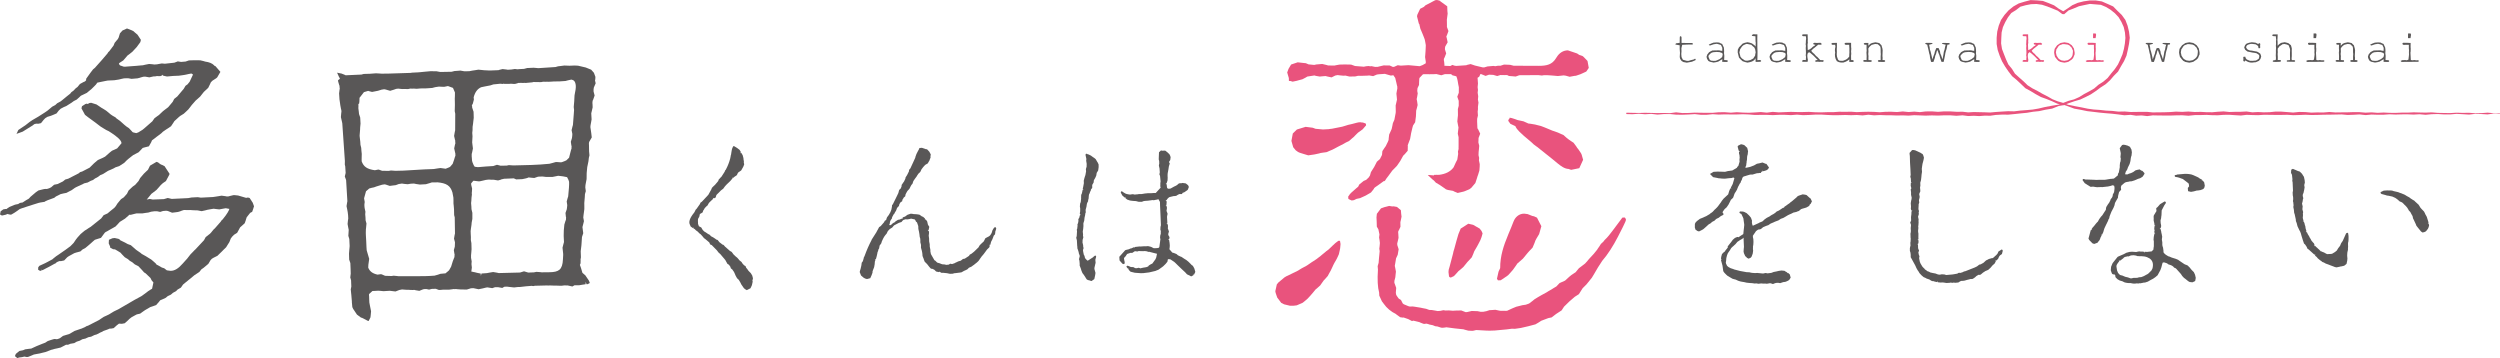 <?xml version="1.0" encoding="utf-8"?>
<!-- Generator: Adobe Illustrator 27.0.1, SVG Export Plug-In . SVG Version: 6.00 Build 0)  -->
<svg version="1.1" id="레이어_1" xmlns="http://www.w3.org/2000/svg" xmlns:xlink="http://www.w3.org/1999/xlink" x="0px"
	 y="0px" viewBox="0 0 720 103.12" enable-background="new 0 0 720 103.12" xml:space="preserve">
<polygon fill="#E9537D" points="384.577,70.012 383.767,70.762 382.8,71.693 382.425,72.007 382.063,72.297 382.026,72.285 
	381.7,72.575 380.66,73.433 380.334,73.711 379.137,74.63 378.315,75.173 377.759,75.525 377.155,75.947 376.394,76.467 
	375.596,76.902 374.931,77.253 374.217,77.688 373.843,77.93 370.833,79.405 370.519,79.537 369.951,79.876 368.21,81.326 
	367.727,81.906 367.291,83.865 367.388,84.373 367.848,85.714 368.029,85.944 368.984,87.213 369.83,87.648 371.486,88.047 
	372.562,88.047 373.468,87.938 375.185,87.189 376.103,86.439 376.575,86.028 377.36,85.182 377.578,84.916 377.771,84.711 
	378.231,84.167 378.424,83.925 378.896,83.357 379.403,82.934 380.213,82.209 380.842,81.315 381.216,80.783 381.688,80.287 
	382.401,79.477 382.764,78.788 383.247,77.93 383.706,76.963 384.009,76.298 384.323,75.694 384.831,74.823 385.145,74.207 
	385.592,73.228 385.858,72.043 385.967,71.475 386.076,70.278 385.919,69.347 385.447,69.347 "/>
<path fill="#E9537D" d="M426.134,65.821l-1.886-1.076l-1.378-0.314l-2.188,1.403l-0.653,1.571c-0.423,1.39-0.81,2.792-1.185,4.219
	l-0.254,0.834l-0.109,0.544l-0.991,3.771l-0.266,0.907l-0.06,0.665l0.157,1.293l0.278,0.266h0.314l0.834-0.399l0.786-0.846
	l0.52-0.592l0.52-0.411l0.895-0.786l1.161-1.426l0.508-0.532l0.737-0.809l0.423-0.98l0.29-0.761l0.677-1.161l0.399-0.713
	l0.689-1.342l0.339-0.882l0.29-1.04l-0.29-0.689L426.134,65.821"/>
<path fill="#E9537D" d="M396.859,53.367l1.535-1.112l0.109-0.085l0.23-0.012l0.193-0.181l0.326-0.519l0.592-0.774l1.148-1.571
	l0.085-0.084l0.411-0.411l0.774-0.798l0.302-0.411l0.713-1.051l0.725-1.306l0.145-0.241l0.435-0.423l0.834-0.967l0.037-1.341
	l-0.037-0.121l0.085-0.339l0.217-0.58l0.387-1.003l0.181-0.992l0.108-0.652l0.387-1.632l0.181-0.629l0.604-0.919l0.133-1.04
	l0.085-0.629l0.048-0.979l0.024-0.689l0.181-0.653l0.242-0.979l-0.157-1.112l-0.121-0.581l0.145-0.689l0.157-0.93l-0.133-0.762
	l0.073-0.785l0.435-0.919l0.024-0.858l0.048-0.871l0.06-0.29l0.35-0.375l0.29-0.302l0.278-0.302l0.242-0.108h1.463l0.181,0.024h0.06
	l0.387-0.024h0.931l0.737-0.036l0.278,0.084l1.088,0.266l1.04-0.327h1.765l0.423,0.35l0.653,0.157l0.459,0.134l0.218,0.629
	l0.157,0.677l0.169,1.015l0.169,0.81l-0.012,1.596l-0.435,1.136l0.411,1.185v1.426l-0.242,0.943l0.024,1.765l-0.084,0.798
	l-0.097,0.992l0.193,1.063l0.145,0.702l-0.097,0.773l-0.109,1.003l0.23,1.015v2.527l-0.012,0.701l0.024,0.108l-0.194,0.798
	l0.06,0.677l-0.242,1.608l-0.471,0.931l-0.52,1.148l-0.121,0.23c-0.906,1.197-2.285,1.886-4.194,2.115l0.012-0.013l-0.483,0.013
	l-0.012-0.013l-0.895,0.013l-0.036,0.157l-1.656-0.133l0.036,0.036l-0.169-0.013l1.439,1.342l0.326,0.242l0.568,0.616l1.088,0.641
	l1.596,1.1l0.169,0.145l0.072,0.036l0.556,0.181l1.462,0.254l0.339,0.193l1.003,0.411l1.62-0.375l0.447-0.145l1.293-0.544
	l0.556-0.411l1.172-1.391l0.484-1.462l0.109-0.387l0.205-0.556l0.363-1.208l0.084-1.173l0.012-0.652l-0.23-1.088l0.06-0.689
	l-0.181-0.81l0.036-0.93l0.073-0.677l0.097-1.076l-0.242-0.967l0.036-0.773l0.012-0.52l0.471-1.233l-0.592-1.257l-0.145-0.169v0.024
	l-0.073-0.339l-0.073-1.753l0.012-0.798l0.218-0.943l-0.073-1.112l0.085-0.725l-0.012-0.665l0.157-1.197l-0.157-0.906l0.084-0.919
	l-0.157-1.051l0.085-0.786l-0.097-0.81l0.097-1.027l-0.085-1.233l-0.036-0.435l0.471-0.302l0.375-0.798l0.157,0.024l1.317,0.531
	l0.979-0.35l0.737,0.036l0.46,0.013l1.172,0.339l0.919-0.291l1.245,0.024l0.544-0.012l0.339,0.072l0.314,0.206h0.205l0.774,0.06
	l0.979,0.085l1.003-0.362l0.338-0.024l5.222-0.013l0.991,0.109l0.568-0.097h0.931l0.363,0.024l0.943,0.06l0.846,0.072l0.919,0.085
	l1.052-0.109l0.629-0.072l0.616,0.084l1.112,0.314l1.426-0.266l0.363-0.024l1.293-0.435l0.411-0.181l1.293-0.592l0.725-1.052
	l-0.363-2.006l-1.1-1.149l-0.338-0.278l-0.798-0.277h-0.061l-0.483-0.302l-0.193-0.145l-2.672-0.906
	c-1.317,0-2.466,0.713-3.239,1.97l-0.194,0.302c-1.136,1.837-2.635,2.188-5.004,2.188l-1.064-0.012l-6.104-0.013l-1.04-0.266
	l-0.822-0.036l-0.931-0.036l-1.028,0.338h-0.761l-0.737,0.134l-0.508-0.085l-0.967,0.085l-0.737,0.06l-0.991,0.29l-0.423-0.013
	l-2.224-0.531l-1.245-0.423l-1.088,0.254l-0.133,0.085l-2.95,0.193l-0.52-0.085L418.29,18.7l-0.592,0.314l-1.705-0.072v-0.375
	l-0.072-0.737l-0.085-0.471v-0.399l0.205-0.411l0.46-1.161l-0.363-1.185l0.024-0.447l0.073-0.375l0.689-1.197l-0.229-1.112
	l-0.145-0.556l0.229-0.532l0.375-1.04l-0.435-1.172V7.289l-0.012-0.992l-0.012-0.616l0.229-1.753l-0.072-0.713l-0.048-1.402
	l-1.995-1.439l-0.024-0.097l-0.326-0.133L413.842,0l-0.496,0.06l-2.816,1.475l-0.459,0.447l-1.076,0.556l-0.81,1.716l-0.084,0.46
	l0.52,2.067l0.181,0.266l0.037,0.266l0.242,1.016l0.157,0.338l0.471,1.124l0.314,0.786l0.29,0.761l0.145,0.702l0.145,0.822
	l0.024,0.254l-0.036,0.81l-0.036,0.809l-0.073,0.992l-0.061,0.713l0.205,1.354l-0.012,0.435l-0.894,0.508l-0.774,0.302l-0.097,0.024
	l-3.203-0.291l-2.236,0.134l-0.762-0.109h-0.133l-0.931,0.423l-0.411,0.072l-0.955-0.435l-1.741-0.012l-1.172,0.278l-0.58,0.145
	h-0.544l-0.108,0.013l-1.088-0.23l-0.363,0.049l-0.483-0.085l-0.254,0.036l-0.109-0.012l-0.786,0.121l-0.121,0.06l-2.611-0.206
	l-1.148-0.411l-1.801-0.036l-1.523,0.036l-1.015,0.181l-0.363,0.085h-1.027l-0.87-0.013l-0.592-0.169l-1.124-0.266l-0.81,0.073
	l-0.713,0.06h-0.084l-0.701,0.145l-1.62-0.157l-0.786-0.339l-0.737-0.072l-0.846-0.097l-0.762-0.085l-1.898,0.641l-0.737,1.233
	l-0.387,1.051l0.484,1.645l-0.012,0.097l0.024,0.701l0.447,0.012l0.616,0.193l1.269-0.266l0.218-0.072l0.363-0.097l0.967-0.254
	l0.907-0.471l0.52-0.314l2.031-0.314l0.423,0.12l1.112,0.194l0.87-0.085l0.822-0.06l0.508,0.133l1.209,0.254l1.064-0.532
	l0.665-0.133l0.689,0.085l1.015,0.097l0.568-0.036l1.148,0.278l1.705-0.037l0.761-0.181l0.882,0.012l1.777-0.06l0.58-0.048
	l1.124,0.193l1.076-0.46l0.628-0.085l0.943-0.06l0.665-0.049h0.085l0.701,0.206l1.015,0.29l0.701-0.109l0.544,0.786l0.326,1.366
	l0.169,0.761l0.097,0.326l0.012,0.641l-0.085,0.374l-0.181,1.04l0.097,0.931l0.072,0.81l-0.169,0.75l-0.218,0.943l0.024,0.955
	l0.012,0.773l-0.024,0.399l-0.375,1.971l-0.435,0.991l-0.145,0.75l-0.205,0.931l-0.326,0.737l-0.387,0.846l-0.133,1.064
	l-0.036,0.508l-0.218,0.556l-0.193,0.375l-0.387,0.81l-0.423,0.604l-0.568,0.859l-0.109,1.112l-0.604,1.184l-0.87,0.762L396.17,47.3
	l-0.411,0.798l-0.931,1.475l-0.278,0.979l-0.375,0.568l-0.725,0.689l-0.701,0.29l-1.293,1.052l-0.302,0.616l-0.58,0.484
	c-1.112,0.942-1.922,1.668-2.043,2.03l-0.242,0.278l0.024,0.218l-0.049,0.314l0.194,0.278l0.822,0.375l0.641-0.097l0.774-0.374
	l0.991-0.206l0.616-0.278l1.003-0.459l0.459-0.266l1.076-0.629l0.786-0.979l0.109-0.229l0.242-0.254l0.278-0.193L396.859,53.367"/>
<path fill="#E9537D" d="M468.171,62.975l-0.206-0.326h-0.375l-0.35,0.024l-0.206,0.266v0.013l-0.677,0.907
	c-0.871,1.172-3.167,4.278-3.554,4.593l-0.677,0.677l-0.351,0.46l-0.713,0.665l-0.399,0.64l-0.508,0.725l-0.133,0.229l-0.266,0.339
	l-0.362,0.447l-0.46,0.556l-1.341,1.45l-0.423,0.52l-0.653,0.725l-0.906,0.701l-0.883,0.665l-0.58,0.701l-0.362,0.447l-0.677,0.448
	l-0.556,0.375l-0.58,0.471l-1.233,1.124l-1.584,0.713l-0.931,0.979l-0.858,0.508l-0.508,0.327l-0.931,0.531l-0.532,0.339
	l-1.402,0.761l-1.112,0.641l-0.991,0.616l-0.471,0.399l-1.04,0.786l-0.943,0.339l-1.003,0.145l-0.895,0.23l-0.834,0.205
	l-1.027,0.423L435.135,89l-1.1,0.508l-0.46,0.013l-0.749-0.013l-0.556,0.013l-0.471-0.061l-1.137-0.242l-0.798,0.06l-0.895,0.049
	l-0.895,0.29l-0.943,0.181l-0.29-0.013l-0.351,0.024l-0.955-0.193l-0.75-0.024l-0.906-0.036h-0.012l-1.221,0.29l-0.471,0.06
	l-0.229-0.072l-1.1-0.423l-1.729,0.036l-0.665,0.049l-1.173-0.097l-0.798,0.024h-0.181l-0.616-0.085l-0.834,0.181l-0.75,0.06h-0.061
	l-0.786-0.145l-0.87-0.145l-0.568-0.024h-0.169l-0.906-0.327l-0.943-0.181l-0.677-0.145l-0.665-0.108l-0.955-0.157l-0.665-0.085
	l-0.701,0.024l-0.314-0.037l-0.326-0.12l-1.197-0.496l-0.314-0.254l-0.495-0.979l-0.653-0.411l-0.314-0.423l-0.35-0.519
	l-0.061-0.121l-0.109-0.568l0.037-0.568l0.072-0.859l-0.338-0.966l-0.193-0.508l0.012-0.568l0.266-1.04l0.073-0.774l0.097-0.834
	l-0.193-1.063l-0.133-0.605l0.133-0.737l0.145-0.882l0.084-0.532l0.484-1.051l0.121-0.75l0.145-0.834l-0.387-1.197l-0.024-0.483
	l0.181-0.737l0.194-0.859l-0.06-1.076l-0.048-0.58l0.06-0.314l0.181-0.29l0.423-0.931l-0.024-1.342l0.133-0.568l0.205-1.015
	l-0.109-0.858l-0.084-1.003l-1.124-0.931l-0.919-0.169l-0.496,0.012l-0.834-0.133l-1.414,0.363l-0.943,0.338l-1.185,1.56
	l-0.109,1.015l0.061,1.378l0.036,1.318l0.447,0.761l0.314,1.475l-0.109,0.858l0.133,0.798l0.097,0.81l-0.073,0.871l-0.097,0.773
	l0.109,0.713l-0.218,2.261l-0.084,1.1l-0.278,0.955l0.084,0.992c-0.193,2.913-0.084,5.088,0.339,6.612l0.048,0.882l0.749,1.632
	l0.556,0.737c0.846,1.221,2.031,2.212,3.493,2.937l0.205,0.181l1.003,0.725l0.689,0.109l0.339-0.013l1.293,0.447l1.088,0.568
	l0.399-0.12l1.717,0.423l0.363,0.169l0.822,0.314l0.302,0.037l0.532-0.085l0.495,0.121l0.411,0.145l0.955,0.193l0.713,0.291
	l0.629,0.072l1.052,0.339l0.387,0.036l0.737-0.072l0.363-0.073c1.68,0.242,3.372,0.447,4.932,0.581l0.387,0.121l1.003,0.266
	l0.871,0.049h0.326l0.218-0.013l0.822-0.193h0.326l0.689,0.036l1.958,0.109l1.003,0.024l1.426-0.048l3.264-0.302h0.036l1.68-0.218
	l0.81,0.036L438,94.452l2.151-0.495l2.055-0.544l0.81-0.471l0.882-0.568l2.019-0.761l0.943-0.193l1.293-0.991l1.595-1.04
	l0.701-1.076l1.547-1.511l1.547-1.329l1.172-0.75l1.088-1.716l1.112-1.113l1.523-1.885l0.605-0.992l1.16-1.982l1.234-1.91
	c1.474-1.668,3.179-4.291,4.557-6.999C468.424,63.387,468.4,63.35,468.171,62.975"/>
<path fill="#E9537D" d="M383.774,43.085l0.991-0.519l0.58-0.314l0.544-0.278l1.04-0.532l0.713-0.411l0.871-0.411l0.906-0.798
	l0.435-0.363l0.532-0.544l0.193-0.193l0.532-0.52l0.616-0.435l0.725-0.532l0.979-1.136l-0.048-0.448l-0.205-0.133l-0.701-0.242
	l-0.35,0.013l-0.097-0.085h-0.363c-0.447,0-1.161,0.193-2.297,0.508l-1.124,0.254l-0.725,0.23l-0.967,0.29l-2.974,0.592
	l-0.484,0.048l-0.447,0.072l-1.632,0.085l-2.151-0.193l-0.798-0.302l-2.006-0.254h-0.06l-2.502,0.762l-1.173,1.148l-0.399,2.14
	l0.52,1.825l0.725,0.882l0.677,0.483l0.242,0.109l0.242,0.108l1.112,0.35l1.33,0.399l1.342-0.193l0.471-0.072l1.281-0.278
	l0.471-0.133l0.701-0.109l0.665-0.085l0.423-0.072l0.532-0.242l0.278-0.12L383.774,43.085z"/>
<path fill="#E9537D" d="M441.87,62.327l-0.435-0.12l-0.036,0.024l-0.605-0.241l-0.52-0.206l-0.302-0.121l-1.003-0.133l-0.58,0.049
	c-1.112,0.218-2.006,1.003-2.478,2.188l-0.713,1.801l-0.774,1.85l-0.169,0.435c-1.161,2.78-2.224,5.851-2.2,9.356l-0.471,1.028
	l-0.459,2.043l0.278,0.447h0.484l0.339-0.012l0.217-0.157l0.532-0.339l1.366-0.955l0.822-0.906l0.605-0.702l0.725-1.015l0.495-0.737
	l0.629-0.544l0.979-0.858l0.375-0.447l0.967-1.185l0.52-0.58l0.931-0.979l0.568-1.354l0.242-0.677l0.266-0.508l0.81-1.354
	l0.64-2.272l-1.257-2.454L441.87,62.327"/>
<path fill="#E9537D" d="M441.008,40.925l0.677,0.641l0.822,0.616l0.169,0.109l2.333,1.861c1.39,1.1,2.708,2.151,3.674,2.973
	c0.834,0.677,1.934,1.499,3.034,1.524l0.774,0.266l2.345-0.483l1.1-2.418l-0.423-1.487l-0.181-0.399l-0.786-1.161l-0.302-0.35
	l-0.29-0.471l-0.773-1.04l-0.786-0.508l-0.701-0.496l-0.616-0.495l-0.761-0.689l-1.016-0.46l-0.616-0.278l-0.967-0.35l-0.689-0.229
	l-1.04-0.435l-0.58-0.242l-0.677-0.277l-0.955-0.363l-0.979-0.242l-0.713-0.181l-1.209-0.206l-0.725-0.085l-0.411-0.193
	l-0.979-0.435l-1.692-0.362l-0.713-0.266l-0.943-0.302l-0.629-0.121l-0.073,0.278l-0.217,0.242l-0.097,0.217v0.206l0.592,0.822
	l1.438,0.677l0.145,0.314C436.814,37.154,437.515,38.073,441.008,40.925"/>
<path fill="#595757" d="M560.606,81.498l-0.508-0.072l-0.326-0.06l-0.532-0.024l-0.242,0.036l-0.411-0.036l-0.519-0.049
	l-0.072-0.302l-0.157,0.242l-0.605-0.121l-0.398-0.145l-0.134,0.012l-0.326-0.049l-0.483-0.277l-0.242-0.17l-0.339-0.108
	l-0.495-0.17l-0.266-0.169l-0.532-0.218l-0.604-0.508l-0.496-0.532l-0.145-0.181l-0.17-0.314l-0.302-0.423l-0.302-0.52l-0.097-0.193
	l-0.314-0.701l-1.1-2.007l-0.205-0.362v-0.641l-0.073-0.665l-0.169-0.544v-0.761l0.108-0.484l0.073-0.254l-0.024-0.375l-0.024-0.447
	l0.072-0.362l0.037-0.859l-0.049-0.326v-0.362l-0.012-0.387l-0.024-0.254l0.108-0.519l0.024-0.35l-0.024-0.351l-0.024-0.447
	l0.048-0.435l0.024-0.218l0.012-0.277l-0.229-0.665l0.254-0.544v-0.254l-0.024-0.786l0.06-0.447l0.049-0.35l0.024-0.798l0.278-0.266
	l-0.314-0.012l-0.145-0.52l0.036-0.423l0.012-0.278l-0.036-0.423l-0.036-0.471l0.072-0.46l0.06-0.35l0.085-0.327l0.048-0.459
	l-0.072-0.327l-0.108-0.471v-0.798l-0.049-0.339l-0.048-0.447l0.157-0.205l-0.037-0.399l-0.12-0.387l0.024-0.702l0.013-0.254
	l0.29-0.097l-0.254-0.108l-0.036-0.955l-0.157-0.531l0.108-0.532l-0.072-1.668c-0.085-1.221-0.157-2.454-0.169-3.796l-0.049-0.326
	l-0.036-0.544l0.713-0.798l0.242-0.048l0.314,0.036l0.375,0.072l1.499,0.689l0.387,0.254h0.012l0.242,0.145l0.206,0.459l0.157,0.556
	l-0.073,0.447l-0.108,0.483l-0.133,0.496l-0.097,0.35l-0.12,0.774l-0.085,0.665l0.024,0.387l0.036,0.484l-0.121,0.786l-0.072,0.798
	l-0.097,0.81l-0.134,0.471l-0.072,0.229l0.013,0.46l0.012,0.447l-0.097,0.496l0.024,0.302l0.036,0.35l0.024,0.46l-0.23,0.532
	l-0.097,0.266l0.06,0.314l0.085,0.508l-0.097,0.471l-0.097,0.339l-0.013,0.206l0.073,0.616l-0.17,0.46v0.338l-0.048,0.823
	l-0.013,0.277l0.157,0.532l-0.097,0.508l0.072,0.314l-0.145,0.508l-0.097,0.302l0.072,0.327l0.097,0.495l-0.036,0.35l0.024,0.471
	l-0.049,0.798l-0.06,0.314l0.049,0.483l-0.049,0.46l-0.036,0.362l0.024,0.399l0.072,0.399l-0.012,1.233l0.036,0.387l-0.278,0.145
	l0.242,0.097l0.048,0.58l-0.097,0.483l-0.314,0.109l0.254,0.085l0.024,0.966l0.036,0.254l0.242,0.556l-0.193,0.544l0.06,0.278
	l0.084,0.435l0.17,0.35l-0.097,0.544l0.036,0.278l0.157,0.774l0.181,0.459l0.145,0.254l0.411,0.689l0.339,0.363l0.229,0.205
	l0.17,0.242l0.435,0.29l0.241,0.218l0.46,0.145l0.411,0.229l0.75,0.169l0.737,0.134l0.592,0.229l0.35,0.085l0.35,0.024l0.423-0.097
	l0.786,0.013l0.604,0.181l1.886-0.17l1.305-0.229l0.35-0.218l0.206-0.024l0.326,0.036l0.689-0.218l0.363-0.205l0.326-0.049
	l2.792-1.1l0.629-0.314l0.266-0.205l0.363-0.29l0.387-0.073l0.798-0.435l0.181-0.157l0.326-0.302l0.266-0.242l0.797-0.411
	l0.931-0.266l0.205,0.012l0.508-0.411l0.121-0.169l0.278-0.193l0.339-0.363l0.169-0.229l0.23-0.544l0.483-0.302l0.447-0.29
	l0.278,0.157l0.012,0.326l-0.218,0.834l-0.544,0.387l-0.169,0.193l-0.182,0.326l-0.193,0.46l-0.375,0.375l-0.145,0.133l-0.387,0.036
	l0.242,0.121l-0.085,0.218l-0.266,0.496l-0.387,0.338l-0.254,0.23l-0.218,0.266l-0.338,0.399l-0.242,0.218l-0.399,0.362
	l-0.496,0.218l-0.302,0.121l-0.725,0.471l-0.254,0.218l-0.399,0.339l-0.35,0.084l-0.278-0.036l-0.229,0.145l-0.375,0.218
	l-0.314,0.302l-0.266,0.206l-0.459,0.302l-0.302,0.06l-0.278-0.024l-0.29,0.072l-0.471,0.121l-0.362,0.084l-0.302,0.097
	l-0.508,0.133l-0.399,0.036h-0.205l-0.242,0.024l-0.326,0.145l-0.471,0.302l-0.508,0.048l-0.387,0.037l-0.447-0.06l-0.362,0.072
	h-0.024l-0.483-0.072l-0.351,0.072l-0.701,0.036L560.606,81.498z"/>
<path fill="#595757" d="M215.072,83.563l-0.266-0.156l-0.218-0.121l-0.363-0.314l-0.762-1.113l-0.181-0.398l-0.532-0.907
	l-0.109-0.061l-0.375-0.375l-0.193-0.339l-0.218-0.398l-0.181-0.435l-0.145-0.327l-0.121-0.266l-0.556-0.81h-0.012l-0.339-0.241
	l-0.181-0.532l-0.121-0.145l-0.254-0.362l-0.459-0.291l-0.218-0.411l-0.181-0.314l-0.193-0.362l-1.45-1.717l-0.181-0.157
	l-0.338-0.302l-0.278-0.375l-0.157-0.206l-1.511-1.547h-0.012l-0.447-0.193l-0.242-0.568l-1.318-1.112l-0.205-0.097l-0.242-0.338
	l-0.677-0.761l-0.387-0.291l-0.205-0.205l-0.145-0.157l-0.133-0.145l-0.181-0.121l-0.375-0.277l-0.326-0.339l-0.375-0.193
	l0.037-0.291l-0.205,0.181l-0.617-0.435l-0.205-0.471c-0.459-0.822-0.097-1.946,1.221-3.566l0.097-0.157l0.326-0.665l0.242-0.229
	l0.991-1.403l0.133-0.362l0.435-0.314L204,56.1l0.858-1.547l0.181-0.46l0.363-0.375l0.205-0.193l0.169-0.157l0.145-0.133
	l0.919-1.088l0.169-0.471l0.278-0.266l0.266-0.302l0.229-0.217l0.931-1.451l0.108-0.326l0.218-0.254
	c0.556-1.051,0.991-2.14,1.269-3.251l0.121-0.617l0.036-0.254l0.084-0.242l0.073-0.519l0.145-0.846l0.121-0.423l0.254-0.544
	l0.218-0.108l0.556,0.339h0.012l0.169,0.108l0.181,0.109l0.713,0.544l0.363,0.604l-0.108,0.375l0.242-0.121l0.157,0.29l0.229,0.363
	l0.23,0.858l0.048,0.532l0.085,0.35l-0.024,0.375l0.109,0.568l-0.266,0.677l-0.121,0.217l-0.471,0.834l-0.338,0.242l-0.459,0.302
	l-0.194,0.242l-0.266,0.58l-0.435,0.302l-0.326,0.218l-0.314,0.278l-0.338-0.06l0.193,0.193l-0.205,0.205l-0.205,0.242l-0.242,0.29
	l-1.015,0.967l-0.266,0.278l-0.29,0.326l-0.23,0.314l-0.266,0.363l-0.399,0.29l-0.278,0.218l-0.568,0.592l-0.314,0.302l-0.278,0.266
	l-0.169,0.266l-0.145,0.568l-0.52,0.278l-0.302-0.157l0.06,0.29l-0.326,0.327l-0.278,0.254l-0.302,0.302l-0.278,0.278L204,58.748
	l-0.23,0.423l-0.338,0.277l-0.266,0.278l-0.205,0.218l-0.266,0.471l-0.169,0.218l-0.169,0.532l-0.556,0.35l-0.229,0.097
	l-0.085,0.375l-0.097,0.435l-0.193,0.326l-0.169,0.314l-0.024,0.411v0.254l0.012,0.206l0.012,0.229v0.302l0.254,0.701l0.205,0.097
	l0.484,0.266l0.23,0.398l0.169,0.29l0.29,0.291l0.157,0.157l0.447,0.266l0.375,0.254l0.29,0.206l0.411,0.193l0.278,0.278
	l0.157,0.181l0.314,0.157l0.375,0.206l0.616,0.411l0.169,0.157l0.411,0.133l0.363,0.435l0.169,0.218l0.218,0.157l0.701,0.544
	l0.193,0.036l0.169,0.134l0.314,0.375l1.426,1.256l0.508,0.291l0.302,0.398l0.169,0.254l0.677,0.653l0.423,0.339l0.435,0.483
	l0.205,0.266l0.278,0.229l0.363,0.29l0.182,0.327l0.302,0.35l0.278,0.302l0.024-0.012l0.35,0.205l0.206,0.52l0.205,0.206
	l0.471,0.665l0.157,0.157l0.447,0.447l0.181,0.278l0.266,0.447l0.157,0.592l0.048,0.266l-0.157,0.64l0.085,0.255l-0.218,0.979
	l-0.097,0.254l-0.339,0.689L215.072,83.563"/>
<path fill="#595757" d="M343.049,79.608l-0.435-0.254l-0.641-0.29l-0.169-0.108l-0.193-0.23l-0.314-0.338l-0.81-0.75l-0.459-0.435
	l-0.955-0.919l-0.52-0.52l-0.375-0.338l-1.088-0.725h-0.024l-0.254-0.049l-0.218-0.012l-0.169,0.012h-0.073l-0.012,0.085
	l-0.121,0.629l-0.351,0.435l-0.205,0.241l-0.423,0.411l-0.217,0.218l-0.496,0.375l-0.218,0.145l-0.181,0.145l-0.532,0.363
	l-0.459,0.169l-0.363,0.157l-0.411,0.097c-0.882,0.266-1.837,0.435-3.046,0.532l-0.75,0.024l-1.511-0.109l-0.278-0.024l-0.218-0.061
	l-0.75-0.181l-0.254-0.085l-0.556-0.58l0.072-0.145l-0.072-0.097l-0.254-0.121l-0.351-0.471l0.061-0.108l0.254-0.193l0.399,0.145
	l0.556,0.242l0.254,0.024h0.194l0.314,0.024l0.483,0.277l0.254,0.024l0.205,0.013l0.568-0.134l0.363,0.109l0.181,0.06l0.302-0.097
	l0.641-0.134l0.278-0.036l0.459-0.084l0.411-0.157l0.121-0.049l0.145-0.242l0.592-0.374l0.447-0.206l0.955-1.318l0.048-0.193
	l0.109-0.206l0.229-1.099l-2.369-0.605l-0.145,0.097l-0.254-0.157l-0.133-0.036l-0.592-0.084l-0.169,0.012l-0.338,0.024l-0.87-0.024
	l-0.375-0.024l-0.387,0.133h-0.06l-0.399-0.048l-0.254-0.036l-0.326,0.193l-0.411,0.278l-0.266,0.024l-0.278-0.024l-0.23,0.084
	l-0.411,0.134l-0.326,0.108l-0.218,0.302l-0.205,0.338l-0.229,0.23l-0.254,0.302l0.012,0.291l0.073,0.411l0.097,0.423l0.012,0.447
	l-0.157,0.109l-0.194,0.084l-0.193-0.097h-0.084l-0.846-0.955l-0.024-0.266l-0.049-0.798l1.511-1.692l0.206-0.218l0.544-0.156
	l0.302-0.049l0.242-0.097l0.532-0.218l0.109,0.012l0.871-0.387l0.169,0.242l0.024-0.266l1.281-0.145l0.314,0.012l1.003-0.072
	l0.471,0.012l0.326-0.024l0.35-0.036l0.713,0.17l0.23,0.072l0.387,0.205l0.363,0.17l0.943-0.036l0.508-0.109l0.133-0.229
	l0.302-2.248l-0.097-0.351l0.036-0.629l0.181-0.629l-0.024-0.097l0.024-0.64l-0.133-0.375l0.036-0.798l0.121-0.484
	c-0.037-1.087-0.097-2.272-0.145-3.469l-0.109-2.357v-0.205l-0.024-0.689l-0.459-0.798L333.21,57.5l-0.254,0.024l-0.604,0.133
	h-0.133l-0.387-0.036l-0.35,0.072l-0.339,0.036l-0.532,0.073l-0.87,0.06l-0.387,0.06l-0.483,0.193l-0.882,0.012l-0.556-0.133
	l-0.278-0.085l-0.339-0.012l-0.52-0.036l-0.326-0.036l-0.532-0.073l-0.822-0.278l-0.508-0.423l-0.024-0.35l-0.169,0.218
	l-0.266-0.254l-0.411-0.35l-0.459-0.846l0.072-0.302l0.182-0.072l0.133,0.036l0.024,0.012l0.326,0.23l0.169,0.12l0.532,0.291
	l0.278,0.084l0.447,0.097l0.254,0.037l0.278,0.036l0.35-0.06l0.447-0.049h0.012l0.508,0.109l0.423-0.049l0.508-0.036l0.29-0.072
	l0.725,0.012l0.532-0.085l0.484-0.084l0.411-0.036l0.459-0.049l0.798,0.012l0.919-0.072h0.23l0.278,0.012l1.414-1.547l-0.109-0.447
	l0.024-0.254v-0.58l0.072-0.532l-0.133-1.293l-0.024-0.278l-0.193-0.46l0.121-0.556l-0.085-1.173l-0.084-0.338l-0.097-0.496
	l0.109-0.532l-0.024-0.725l-0.121-0.46l0.012-0.519l0.061-1.571l0.339-0.266l0.072-0.133l0.23-0.097l0.35,0.072l0.568-0.036
	l0.29,0.036l0.689,0.556l0.266,0.278l0.012-0.012l0.157,0.145l0.23,0.435l0.145,0.447l-0.109,0.822l-0.363,0.568l0.23,0.471
	l-0.145,0.423l-0.109,0.35l-0.121,0.798l-0.073,0.411l-0.072,0.411l-0.073,0.327l-0.036,0.471v0.459l0.024,0.387l-0.036,0.809
	l-0.169,0.496l-0.084,0.314l-0.278,0.206l0.29,0.108l0.036,0.532l0.048,0.302l0.06,0.278l0.435,0.181l0.58-0.097l0.326-0.193
	l0.653-0.363l0.375-0.169l0.496-0.278l0.097-0.108l0.399-0.339l0.363-0.072l0.266,0.024l0.435-0.097l0.375,0.061l0.097-0.012
	l0.278,0.085l0.133-0.037l0.701,0.556l0.23,0.496l-0.278,0.737l-0.145,0.181l-0.58,0.411l-0.097,0.036v0.024l-0.314,0.205
	l-0.072-0.012l-0.145,0.085l-0.072-0.049l-0.302,0.411l-0.242,0.049l-0.35-0.049l-0.302,0.097l-0.351,0.181l-0.411,0.266
	l-0.508,0.06l-0.266,0.012l-1.161,0.29l-0.302,0.206h0.012l-0.084,0.084l-0.218,0.218l-0.157,0.266l-0.387,0.193l0.266,0.085
	l0.073,0.362l-0.037,0.471l-0.036,0.387l-0.242,0.266l0.254-0.085l0.145,0.653l-0.072,0.508l-0.061,0.35l0.121,0.302l0.194,0.544
	l-0.121,0.544l-0.048,0.314l0.097,1.704l-0.242,0.339l0.242-0.108l0.181,0.604l-0.012,0.471l-0.024,0.387l0.133,0.314l0.181,0.52
	l-0.169,0.58l-0.036,0.302l0.085,0.266l0.29,0.483l-0.084,0.52l-0.314,0.133l0.278,0.157l0.048,0.327l0.073,0.447l0.036,0.35
	l0.036,0.447l-0.024,0.447l-0.036,0.35l-0.06,0.291l0.858,0.991l0.024-0.012l0.435,0.121l0.363,0.145l0.363,0.145l0.411,0.362
	l0.737,0.363l0.242,0.072l0.411,0.266l0.169,0.12l0.58,0.375l0.193,0.097l0.641,0.508l0.302,0.29l0.375,0.375l0.29,0.314
	l0.375,0.266l0.35,0.617l0.085,0.181l0.266,0.943l-0.387,0.823l-0.278-0.109l0.121,0.242L343.049,79.608"/>
<polygon fill="#595757" points="314.364,80.943 313.965,80.823 313.929,80.834 313.651,80.702 313.554,80.726 313.034,80.52 
	312.72,80.085 312.624,79.903 312.14,79.154 312.031,79.021 311.741,78.634 311.548,78.175 311.439,77.909 311.294,77.402 
	311.197,77.136 311.1,76.894 310.931,76.422 310.955,76.036 310.871,75.093 310.75,74.645 310.931,73.944 310.968,73.715 
	310.907,73.497 310.702,72.953 310.702,72.941 310.653,72.615 310.436,71.914 310.291,71.551 310.266,71.032 310.23,70.79 
	310.145,69.218 310.085,68.976 309.952,68.481 310.097,67.973 310.182,66.571 310.109,66.147 310.23,65.894 310.339,64.975 
	310.303,64.649 310.484,64.214 310.593,63.621 310.557,63.15 310.895,62.546 310.883,62.449 311.016,61.978 311.33,61.881 
	311.221,61.845 311.197,61.881 311.1,61.809 311.064,61.784 311.076,61.76 310.979,61.494 311.088,60.878 311.088,60.467 
	311.1,60.08 311.004,59.488 311.076,58.641 311.258,58.17 311.318,57.553 311.366,57.263 311.354,56.998 311.366,56.635 
	311.379,56.14 311.596,55.656 311.789,54.725 312.079,54.556 311.813,54.508 311.983,53.698 312.164,52.694 312.14,52.549 
	312.128,52.018 312.237,51.594 312.333,51.219 312.479,50.76 312.599,50.41 312.793,49.322 312.732,48.718 312.865,48.258 
	312.938,48.065 312.962,47.339 312.95,47.061 312.877,46.65 312.817,46.251 312.877,45.804 312.624,44.596 312.72,44.329 
	312.877,44.269 313.01,44.293 313.337,44.463 313.409,44.45 313.47,44.463 314.231,44.837 314.437,45.007 314.884,45.321 
	315.114,45.465 315.561,45.84 315.984,46.565 316.129,46.783 316.395,47.351 316.407,47.968 316.395,48.234 316.274,49.092 
	316.056,49.455 315.851,49.781 315.815,50.011 315.73,50.543 315.585,50.881 315.428,51.244 315.21,51.607 315.029,51.921 
	314.969,52.549 314.727,52.972 314.558,53.262 314.558,53.565 314.558,54.12 314.195,54.568 314.159,54.846 313.917,55.317 
	313.856,55.595 313.651,55.97 313.579,56.356 313.554,56.708 313.518,57.179 313.397,57.59 313.361,57.977 313.143,58.376 
	313.022,58.726 312.962,59.125 312.902,59.536 312.793,59.946 312.684,60.309 312.66,60.66 312.708,61.12 312.563,61.518 
	312.527,61.917 312.43,62.328 312.345,62.703 312.261,63.513 312.116,63.984 312.019,64.286 312.019,64.71 312.031,65.096 
	311.959,65.906 311.886,66.342 311.838,66.704 311.874,67.079 311.922,67.514 311.898,67.913 312.007,68.311 311.838,68.916 
	311.789,69.11 311.777,69.484 311.765,69.883 311.85,70.197 311.947,70.657 311.971,71.128 312.079,71.43 311.922,71.914 
	311.91,72.216 312.019,72.796 312.14,73.364 312.345,73.702 312.43,74.138 312.551,74.416 312.998,74.899 313.252,75.08 
	313.445,74.972 314.69,74.162 314.787,74.126 314.848,74.017 315.38,73.594 315.609,73.679 315.694,73.932 315.573,74.38 
	315.464,74.791 315.488,75.165 315.537,75.697 315.416,76.156 315.331,76.567 315.21,77.051 315.186,77.438 315.271,77.764 
	315.501,78.586 315.428,79.094 315.38,79.372 315.162,80.375 "/>
<polygon fill="#595757" points="672.782,76.988 672.273,76.843 672.08,76.758 669.76,75.888 669.566,75.767 669.251,75.598 
	668.804,75.429 668.575,75.211 668.14,74.921 667.692,74.546 667.499,74.377 667.185,73.99 666.931,73.797 666.713,73.531 
	666.798,73.217 666.568,73.361 664.924,71.875 664.538,71.609 664.32,71.089 663.885,70.436 663.546,70.122 663.377,69.602 
	663.292,69.385 662.833,67.91 662.639,67.197 662.543,66.98 662.518,66.846 662.168,66.194 661.673,65.142 661.455,64.272 
	661.213,63.643 661.189,63.196 660.948,62.096 660.899,61.818 660.718,61.274 660.67,60.79 660.645,60.428 660.573,60.09 
	660.476,59.618 660.549,59.111 660.488,58.566 660.476,58.337 660.367,57.926 660.439,57.369 660.416,56.729 660.319,56.258 
	660.282,55.423 660.38,54.916 660.27,52.474 660.174,52.087 660.222,51.628 660.102,50.443 660.041,50.226 659.811,49.803 
	659.859,49.053 659.956,48.788 660.355,48.63 661.528,49.126 661.891,49.295 661.939,49.283 662.349,49.428 662.833,49.899 
	663.014,50.105 663.281,50.552 663.534,50.927 663.739,51.894 663.8,52.583 663.703,52.969 663.631,53.236 663.643,53.501 
	663.728,53.925 663.607,54.674 663.498,55.146 663.425,55.508 663.22,55.991 663.184,56.282 663.232,56.644 663.353,57.091 
	663.208,57.527 663.184,57.877 663.063,58.348 662.978,58.651 663.063,58.977 663.171,59.448 663.123,59.896 663.087,60.27 
	663.184,60.622 663.304,61.08 663.22,61.588 663.268,61.854 663.232,62.386 663.196,62.724 663.281,63.123 663.413,63.534 
	663.196,63.837 663.45,63.716 663.691,64.308 663.812,64.864 663.921,65.094 663.981,65.528 664.042,65.891 664.235,66.46 
	664.078,66.75 664.332,66.665 664.139,66.943 664.392,66.846 664.622,67.414 664.839,67.753 665.057,68.103 665.154,68.345 
	665.444,68.805 665.638,69.179 665.746,69.36 666.133,69.808 666.411,70.098 666.604,70.593 666.471,70.92 666.738,70.799 
	667.112,71.174 667.378,71.392 667.535,71.561 667.934,71.911 668.285,72.286 668.188,72.298 668.188,72.467 668.345,72.238 
	668.671,72.479 668.986,72.588 669.361,72.733 669.578,72.866 670.05,73.12 670.303,73.193 670.919,73.144 671.125,73.144 
	671.621,73.096 672.273,72.709 672.467,72.588 672.987,72.165 673.204,71.814 673.422,71.452 673.64,71.174 673.941,70.787 
	674.099,70.4 674.268,70.013 674.546,69.614 674.704,69.385 675.67,67.221 675.997,67.028 676.178,67.1 676.251,67.149 
	676.359,67.813 676.383,68.176 676.383,68.527 676.372,68.974 676.347,69.47 676.238,69.941 676.226,70.279 676.238,70.666 
	676.251,71.125 676.214,71.403 676.214,71.947 676.105,72.407 676.033,72.757 676.009,73.144 675.984,73.592 675.997,73.785 
	676.057,74.474 675.997,75.078 675.804,75.985 675.138,76.529 674.365,76.71 674.075,76.746 673.772,76.831 672.938,77 "/>
<polygon fill="#595757" points="697.702,66.966 697.254,66.664 695.937,65.044 695.756,64.572 695.115,63.195 694.97,62.929 
	694.874,62.506 694.813,62.203 694.668,61.986 694.426,61.539 694.172,61.055 693.761,60.644 693.543,60.233 693.266,59.798 
	693.024,59.508 692.698,59.157 692.432,58.916 692.19,58.649 691.863,58.348 691.598,58.202 691.09,57.997 690.788,57.719 
	690.485,57.453 690.195,57.235 689.821,56.981 688.987,56.607 687.923,56.377 687.439,56.317 687.004,56.172 685.868,55.858 
	685.602,55.604 685.626,55.326 686.521,54.902 687.452,54.842 688.382,54.854 688.89,54.878 689.398,55.048 690.038,55.192 
	690.461,55.29 690.727,55.362 691.138,55.531 691.621,55.688 691.948,55.833 692.42,56.015 692.867,56.269 693.145,56.449 
	693.35,56.559 693.882,56.849 694.281,57.163 694.571,57.344 694.897,57.562 695.296,57.78 695.671,58.154 695.913,58.371 
	696.167,58.602 696.542,58.94 696.832,59.387 696.976,59.665 697.279,60.039 697.521,60.306 697.775,60.56 698.125,60.934 
	698.367,61.393 698.487,61.696 698.633,61.938 698.911,62.445 699.08,62.977 699.153,63.219 699.418,64.077 699.213,64.415 
	699.467,64.343 699.575,64.947 699.43,65.467 699.249,65.878 698.814,66.446 698.644,66.628 698.246,66.833 "/>
<path fill="#595757" d="M510.591,81.805l-0.544-0.193l-0.302-0.048l-0.375,0.072l-0.532,0.085l-0.508-0.06l-0.278,0.024
	l-0.483-0.024l-0.363-0.036l-0.35,0.048l-0.423,0.049l-0.629-0.109l-0.217,0.024l-0.278,0.013l-0.46-0.073l-0.278-0.036
	l-0.652-0.036l-0.327-0.036l-0.508-0.049l-0.496-0.108l-0.302-0.073l-0.46-0.072l-0.483-0.085l-0.508-0.145l-0.278-0.097
	l-0.435-0.206l-0.314-0.133l-0.314-0.072l-0.496-0.134l-0.423-0.241l-0.29-0.17l-0.725-0.423l-0.375-0.326l-0.544-0.556
	l-0.277-0.375l-0.073-0.181l-0.218-1.535l-0.423-1.56l0.266-0.206h-0.266l0.048-0.688l0.23-0.859l0.604-0.616h0.085l0.193-0.218
	l0.157-0.266l0.375-0.447l0.169-0.229l0.097-0.133l-0.036-0.291l1.185-1.511l0.29-0.411l0.616-0.532l0.629-0.266l0.206-0.012
	l0.218,0.084l0.084-0.072l0.484-0.339l0.725-0.459l0.072-0.109l0.072-0.786l0.049-0.447l0.06-0.46l0.036-0.423l0.049-0.46
	l-0.061-0.508l-0.06-0.387l-0.024-0.193l-0.085-0.617l-0.036-0.218l-0.447-0.966l-0.133-0.266l-0.206-0.084l-0.145-0.109
	l-0.073-0.012l-0.157-0.327l0.266-0.193l0.629,0.036l0.108-0.012l0.423,0.121l0.701,0.362l0.653,0.617l0.169,0.181l0.411,0.519
	l0.29,0.81l-0.024,0.556l0.084,0.519l0.17,0.423l1.813-0.823l0.193-0.145l0.291-0.085l0.495-0.218l0.121-0.097l0.447-0.435
	l0.677-0.483l0.423-0.218l0.327-0.157l0.314-0.229l0.375-0.242l0.411-0.205l0.568-0.375l0.387-0.363l0.423-0.205l0.242-0.097
	l1.269-0.845l0.327,0.097l-0.145-0.23l1.717-1.22l0.266-0.254l0.206-0.121l1.462-1.233l0.182-0.23l0.399-0.241l1.197-0.399
	l0.519,0.085l0.072-0.013l0.52,0.145l0.689,0.629l0.254,0.218l0.229,0.169l0.363,0.798l-0.411,0.786l-0.339,0.013l0.229,0.133
	l-0.411,0.46l-0.677,0.374l-0.387,0.121l-0.338,0.097l-0.399,0.109l-0.375,0.133l-0.193,0.145l-0.447,0.387l-0.448,0.145
	l-0.29,0.133l-0.471,0.108l-0.35,0.073l-0.713,0.362l-0.387,0.157l-0.362,0.169l-0.314,0.17l-0.387,0.241l-0.314,0.181l-0.387,0.23
	l-0.399,0.157l-0.362,0.12l-0.339,0.218l-0.157,0.109l-0.181,0.121l-0.411,0.157l-0.362,0.133l-0.387,0.157l-0.35,0.169l-0.411,0.17
	l-0.35,0.145l-0.29,0.193l-0.387,0.266l-0.435,0.145l-0.35,0.134l-0.75,0.326l-0.242,0.218l-0.398,0.314l-0.423,0.108h-0.097
	l-0.242,0.036l-0.266,0.181l-0.35,0.266l-0.895,1.318v0.169l0.024,0.314l0.109,0.496l0.012,0.29l0.024,0.519l-0.024,0.423
	l-0.024,0.387l-0.097,0.532l0.012,0.326l-0.024,0.387l0.06,0.459l-0.121,0.858l-0.314,0.846l-0.229,0.302l-0.629,0.302l-0.484-0.242
	l-0.193-0.242l-0.302-0.241l-0.374-0.823l-0.109-0.483l0.049-0.798l0.036-0.302l0.024-0.387l-0.013-0.218l-0.108-2.309l-0.036,0.024
	l-0.327,0.314l-0.411,0.218l-0.326,0.193l-0.35,0.242l-0.351,0.229l-0.241,0.302l-0.29,0.35l-0.278,0.242l-0.327,0.314l-0.29,0.241
	l-0.326,0.327l-0.229,0.387l-0.194,0.326l-0.205,0.278l-0.266,0.387l-0.12,0.205l-0.073,0.206l-0.121,0.326l-0.193,0.774
	l-0.06,0.773l-0.084,0.46l0.048,0.314l0.302,0.652l0.181,0.17l0.241,0.205l0.193,0.097l0.399,0.218l0.423,0.145l0.327,0.097
	l0.254,0.121c1.04,0.326,2.333,0.604,3.711,0.81h0.362l0.327,0.012l0.398,0.097l0.375,0.072l0.846,0.06l0.314-0.012l0.327-0.024
	l0.495,0.049l0.387,0.036l0.423,0.048l0.229,0.024h0.242l0.242-0.061l0.447-0.084l0.508,0.108l1.064-0.133l0.314-0.109l0.362-0.145
	l0.411-0.085l0.339-0.061l0.774-0.181l0.773-0.108l0.895,0.097l0.145,0.133l0.52,0.278l0.036,0.314l0.145-0.229l0.314,0.241
	l0.338,0.314l0.242,0.907l-0.399,0.64l-0.314,0.218l-0.459,0.218l-0.387,0.145l-0.544,0.061l-0.121,0.036l-0.797,0.266h-0.036
	l-0.556-0.097l-0.242,0.013h-0.193l-0.447,0.097l-0.58,0.241H510.591z"/>
<polygon fill="#595757" points="489.312,66.659 488.938,66.539 488.889,66.55 488.623,66.333 488.611,66.357 488.309,66.139 
	488.115,65.523 488.127,64.507 488.285,64.133 488.707,63.674 489.578,63.021 490.46,62.67 491.077,62.38 491.331,62.283 
	492.394,61.655 492.576,61.474 492.829,61.317 493.228,61.014 493.518,60.712 493.772,60.422 494.05,60.18 494.365,59.866 
	494.51,59.721 494.897,59.249 495.67,58.198 495.864,57.871 496.383,57.219 497.713,55.985 498.003,55.031 498.16,54.644 
	498.378,54.209 498.644,54.294 498.475,54.04 499.03,52.976 499.115,52.673 499.26,52.19 499.345,51.876 499.502,51.393 
	499.381,51.175 499.127,51.138 498.692,51.272 498.124,51.308 497.761,51.344 496.843,51.452 496.637,51.465 496.239,51.441 
	495.887,51.429 495.283,51.356 495.029,51.356 494.679,51.272 493.374,51.018 492.467,50.099 493.507,49.483 494.667,49.422 
	495.718,49.446 496.807,49.483 497.241,49.373 497.652,49.265 497.979,49.229 498.45,49.156 498.886,49.108 500.203,48.334 
	500.372,48.032 500.65,47.766 501.001,46.557 500.977,46.267 500.965,45.88 501.025,45.433 500.965,44.66 500.844,44.249 
	500.819,43.777 501.073,43.56 500.771,43.426 500.638,43.015 500.469,42.339 500.433,42.206 500.566,41.964 501.327,41.577 
	501.569,41.553 502.33,41.771 503.201,42.581 503.442,43.56 503.37,44.092 503.358,44.382 503.225,44.841 503.165,45.192 
	503.152,45.53 503.128,46.001 503.019,46.557 503.019,46.811 502.971,47.016 502.911,47.621 502.73,48.032 502.62,48.262 
	502.935,48.31 503.878,48.104 504.108,48.044 505.171,47.633 505.594,47.391 505.993,47.162 506.488,47.065 506.706,47.029 
	506.96,46.956 507.6,46.799 508.58,47.198 508.604,47.162 508.737,47.21 509.474,48.25 509.184,48.733 508.737,49.036 
	508.338,49.168 507.842,49.313 507.564,49.108 507.637,49.362 507.262,49.483 507.13,49.821 506.803,49.797 506.513,49.857 
	506.223,49.882 506.03,49.882 505.304,50.099 504.796,50.256 504.555,50.28 504.265,50.256 503.914,50.316 503.539,50.425 
	503.056,50.57 502.681,50.691 502.198,50.824 501.931,51.03 501.787,51.295 501.641,51.804 501.4,52.202 501.315,52.552 500.977,53 
	500.88,53.254 500.626,53.689 500.505,53.967 500.36,54.33 500.263,54.595 499.949,55.14 499.756,55.43 499.526,55.816 
	499.405,56.179 499.297,56.494 499.127,56.953 498.729,57.339 498.498,57.533 498.354,57.848 498.136,58.282 497.979,58.585 
	497.761,59.007 497.629,59.177 497.29,59.685 496.915,60.023 496.673,60.241 496.468,60.531 496.202,60.893 496.105,61.171 
	496.178,61.364 496.287,61.438 496.396,61.655 496.262,61.909 495.718,62.175 495.465,62.332 494.981,62.718 494.618,62.888 
	494.28,63.057 494.039,63.286 493.712,63.601 493.301,63.782 493.011,63.975 492.648,64.314 492.322,64.496 492.117,64.604 
	491.899,64.81 491.596,65.075 491.161,65.475 490.569,65.994 490.158,66.236 "/>
<path fill="#595757" d="M106.003,92.436l-1.668-0.858l-0.109-0.085l-0.193,0.024l-1.233-0.919l-1.088-1.632l-0.242-0.519
	l-0.133-1.414v-0.278l-0.072-0.81l-0.073-0.907l-0.084-0.786l-0.085-0.919l0.157-0.798l-0.072-1.825l-0.23-0.798l0.133-1.113
	l-0.037-1.293l-0.072-1.74l-0.339-0.992l-0.048-1.704l0.073-0.991l0.072-0.738l0.037-0.483l-0.097-2.019l-0.278-0.907l0.06-0.967
	l0.048-0.761l-0.145-0.701l-0.181-0.992l0.109-1.051l0.084-0.52l-0.048-0.979l-0.109-0.882l-0.133-0.713l-0.205-0.992l0.169-1.064
	l0.072-0.362c-0.121-1.922-0.242-4.001-0.363-6.093l-0.375-1.027l0.242-1.028l-0.121-1.898l-0.121-0.508l0.024-1.016
	c-0.23-3.566-0.484-7.228-0.75-10.878l-0.169-0.761l-0.229-1.003l0.084-1.04l0.073-0.581l-0.036-0.387l-0.109-0.435l-0.181-0.979
	l-0.109-0.798l-0.133-0.907l-0.109-1.717l0.133-1.076l0.06-0.302l-0.048-0.351l-0.036-0.519l-0.073-0.121l-0.302-1.04l-0.036-0.387
	l0.544-0.399l-0.109-0.278l-0.169-0.29l-0.544-1.197l1.293,0.254l0.882,0.35l0.29,0.145c1.1-0.036,2.671-0.121,4.533-0.206
	l0.701-0.181l1.741-0.049l0.786-0.06l0.943-0.072h0.06l0.883,0.048l0.701,0.049l1.837-0.013l6.527-0.205l0.447-0.072l1.753-0.085
	l0.798-0.072l0.943-0.097l0.81-0.073l0.943-0.084l1.741,0.012l1.1,0.205l3.288-0.06l0.798-0.206l0.834-0.06l0.895-0.072l1.1,0.193
	l1.414-0.012l0.931-0.181l0.761-0.109l0.955-0.157h0.024l0.991,0.097l0.677,0.073h0.109l0.894,0.048l0.641,0.024l2.49-0.097
	l0.048-0.049l1.088-0.266h0.024l1.076,0.121l0.411,0.072l1.064-0.072l0.979-0.145h0.024l0.713,0.085l0.701-0.06l1.197-0.06
	l0.906-0.242l1.862-0.084l1.003,0.084l0.326,0.037c1.197-0.085,4.992-0.327,4.992-0.327L160.7,19.1l0.822-0.097l0.943-0.121h0.314
	l0.665,0.024l0.568,0.024l1.463-0.06l1.003,0.049l2.212,0.519l1.559,0.629l0.798,0.895l0.435,1.184l-0.036,0.508l0.024,0.072
	l-0.109,0.435l0.194,0.822l-0.532,1.233l-0.073,0.532v0.592l0.302,1.161l-0.411,1.184l-0.169,0.339l-0.061,0.677l0.036,0.206
	l0.036,1.015l-0.242,1.052l-0.157,0.652l0.036,0.702l0.061,1.051l-0.169,0.979l-0.133,0.713l-0.048,0.532l0.181,1.233l0.085,0.616
	l0.133,1.124l-0.761,1.318l-0.061,0.363l0.024,0.725l0.012,1.003l0.024,0.75l0.036,0.314l0.061,0.689l-0.181,0.75l-0.012,0.145
	l-0.097,0.809l-0.206,1.003l-0.145,0.689l-0.157,1.717l-0.012,0.773l-0.012,0.955l-0.194,1.003l-0.133,0.713l-0.048,0.665
	l0.145,1.088l-0.242,0.846l-0.048,0.858l-0.145,1.729l0.012,0.75v0.991l-0.121,0.931l-0.109,0.798l-0.073,0.689l0.193,1.051
	l-0.266,1.064l-0.169,0.653l0.084,0.616l0.145,1.136l-0.363,1.1l-0.157,2.357l-0.109,0.919l-0.097,0.798l0.024,0.737l0.036,1.028
	l-0.109,0.653l0.024,0.145l-0.024,0.943l-0.181,0.447l0.314,0.907l0.411,1.378l0.834,0.725l1.04,1.535l0.254,0.665l-0.629,0.326
	l-0.097,0.036l-0.205,0.013l-0.278-0.677v0.665l-0.834,0.121l-1.015,0.17l-1.366,0.012l-0.592,0.339h-0.036l-1.378-0.302
	l-0.254,0.013l-0.616-0.024l-0.858,0.108h-0.266l-0.665-0.024l-0.544-0.024h-0.544l-0.604-0.013l-0.496-0.024l-0.713,0.012
	l-0.52-0.012l-3.312,0.084l-0.46,0.097h-0.012l-0.447-0.072l-0.737,0.061l-0.919,0.072l-0.737,0.085l-0.955,0.108l-0.653,0.013
	l-1.052,0.121h-0.036l-1.1-0.121h-0.036l-0.882-0.109l-0.762,0.024l-0.604,0.35h-0.012l-1.124-0.205l-0.58-0.013l-0.399,0.013
	l-0.761,0.266l-0.919-0.145l-0.532-0.084l-0.532,0.108l-0.774,0.193l-1.173,0.242h-0.012l-1.161-0.242l-0.35-0.072l-0.689,0.036
	l-1.184,0.363h-0.375l-1.016-0.024h-0.363l-0.979-0.072l-0.423-0.049l-0.278,0.024l-0.471-0.012l-0.242,0.048l-0.979,0.121h-1.704
	l-0.544,0.048l-0.423,0.037l-0.29-0.013l-0.858-0.326l-1.16,0.036l-0.774,0.206l-0.774-0.17l-0.701,0.024l-0.363,0.108l-0.955,0.387
	h-0.024l-1.088-0.181l-0.254-0.085l-0.64,0.024l-0.653-0.024l-0.532-0.036l-0.338,0.012l-0.882-0.06l-0.58-0.049l-0.786,0.157
	l-1.088,0.423h-0.024l-1.015-0.12l-0.58-0.073l-0.907,0.049l-0.906,0.06h-0.037l-0.943-0.097l-0.568-0.036l-1.04,0.06l-0.629,0.024
	l-0.919,0.834l-0.084,0.181l0.048,0.605l0.024,0.822l0.037,0.858l0.157,0.846l0.133,0.665l0.205,1.028l-0.097,1.087l-0.073,0.653
	l-0.508,1.028l-0.097,0.024H106.003z M113.401,79.405l1.015,0.097l0.266,0.037l4.702,0.012c2.031,0,4.134-0.012,5.766-0.169
	l0.919-0.254l0.761-0.266l0.87-0.085l0.592-0.048l0.858-0.713l0.218-0.229l0.556-0.992l0.483-1.559l0.326-0.846l0.145-0.339
	l0.048-0.846l-0.048-0.084l-0.169-1.076l0.278-1.016l0.048-1.257l-0.278-1.04l0.169-1.015l0.109-0.459l-0.072-4.666l-0.169-0.652
	l-0.036-1.692l-0.085-1.015l-0.072-0.653v-0.895l-0.024-0.773l-0.278-1.487c-0.592-1.959-1.704-2.696-4.4-2.925l-0.302,0.036
	l-0.605-0.013l-0.629,0.013l-0.592,0.193l-1.112,0.326l-1.741,0.097l-1.063-0.157l-0.641-0.133l-0.955,0.049l-0.81,0.145h-0.036
	l-1.016-0.097l-0.64-0.097l-0.943,0.145l-0.834,0.314l-0.822,0.097l-0.906,0.121h-0.012l-1.148-0.387l-0.363-0.06l-0.701,0.109
	l-0.798,0.242l-0.858,0.266l-0.653,0.242l-0.701,0.145l-0.689,0.193l-0.919,0.798l-0.556,2.019l0.181,1.076l-0.084,0.629v0.483
	l0.06,0.617l0.229,1.064l-0.06,0.75l0.084,0.955l0.024,0.761l0.254,0.931l-0.097,1.051l-0.072,0.665l-0.024,0.992l0.024,0.701
	l0.097,1.704l0.036,0.858l0.037,0.846l0.06,0.871l0.23,0.81l0.169,0.568l0.326,1.112l-0.157,1.112l-0.085,0.605l-0.036,0.809
	c0.435,1.088,1.209,1.681,2.671,2.019l0.882-0.12l0.278,0.012l1.028,0.447l1.874,0.061l0.568-0.097L113.401,79.405z M138.434,78.765
	l0.061,0.689l0.181-0.689l0.592-0.036l0.979-0.072l0.749-0.145l1.027-0.169l1.088,0.181l0.52,0.121
	c1.982-0.072,4.049-0.121,6.141-0.157l1.148-0.35l1.221,0.363l1.257-0.049l0.375-0.012l0.713-0.145l1.016,0.072l0.508,0.061
	l2.14-0.024c1.438,0,2.381-0.218,2.974-0.725c0.629-0.544,0.943-1.487,1.003-2.974l0.072-1.269l-0.012-0.411l-0.072-0.677
	l-0.109-1.015l0.254-1.003l0.169-0.617l-0.037-0.737l-0.048-0.967l0.012-0.773l0.024-0.919l0.157-1.656l0.314-1.028l0.145-0.326
	l0.036-0.737l-0.061-0.17l-0.109-1.064l0.375-1.076l0.073-0.568l0.061-0.604l-0.157-1.064l0.278-1.015l0.145-0.435
	c0.181-1.873,0.314-3.251,0.266-4.207l-0.181-0.556l-0.399-0.786l-1.148-0.23l-0.58-0.072l-0.846-0.097l-0.568,0.121l-1.1,0.218
	h-0.363l-1.027-0.013l-0.375,0.013l-1.088-0.133l-1.257,0.048l-0.556,0.193l-0.532,0.181h-0.06l-0.979-0.085l-0.605-0.072
	l-0.363,0.157l-0.483,0.133l-0.979,0.206l-1.753,0.072l-0.689-0.302l-2.816,0.12l-0.87,0.206l-0.048,0.061l-0.798,0.218h-0.012
	l-1.16-0.193l-0.326-0.024l-0.363,0.012l-0.834-0.048l-0.822,0.097l-0.81,0.193l-0.906,0.205l-0.363,0.013l-0.798-0.097
	l-0.399-0.049h-0.024l-0.29-0.024l-0.641,0.75l0.012,0.399l0.266,1.112l-0.061,0.955l-0.037,0.314l0.037,0.471l-0.109,0.858
	l-0.048,0.882l-0.073,0.689l0.085,1.051l0.024,0.701l0.254,1.052v1.752l-0.205,1.1l-0.048,0.629l-0.157,1.052l-0.084,0.713
	l0.024,0.798l0.048,0.943l-0.012,0.858l0.157,0.894l0.024,0.823l0.024,0.919l-0.073,0.966l-0.073,0.786v0.725l0.182,1.028
	l-0.061,0.786l0.109,0.992l-0.133,0.979l-0.037,0.157l0.689,0.157l0.339,0.06l0.653,0.169l0.955,0.193H138.434z M110.04,49.186
	l1.705,0.024h0.242l0.604-0.108l1.016,0.072l0.242,0.024l2.357-0.06c1.161-0.06,2.333-0.121,3.517-0.206
	c1.68-0.108,3.336-0.205,4.993-0.241l0.387-0.036l0.725-0.121l1.028-0.145l0.967,0.133l0.532,0.073l1.015-0.411l0.278-0.157
	l0.725-0.846l0.411-1.185l0.23-0.774l0.145-0.362l-0.012-0.35v-0.254l-0.097-0.423l-0.242-1.1l0.242-1.136l0.097-0.29l-0.048-0.653
	v-0.266l-0.06-0.109l-0.254-1.124l0.181-1.076l0.121-0.556c-0.012-1.535,0-3.143,0.024-4.762l-0.145-0.75l0.048-1.777l-0.012-0.846
	l-0.024-0.943l0.037-0.761l0.012-1.051l-0.568-1.318l-1.45-0.532l-1.052,0.218h-0.157l-0.737-0.024l-0.641-0.036l-0.991,0.145
	l-0.314,0.072l-0.616,0.169l-1.729,0.121l-1.124,0.013l-0.605,0.012l-0.363,0.036l-0.653,0.06l-0.556-0.036l-0.266-0.024
	l-0.508,0.024l-0.532-0.024l-0.58,0.133h-0.435l-0.955-0.012l-0.399,0.012l-1.1-0.12l-0.604,0.072l-0.641,0.229l-1.076,0.327h-0.012
	l-1.257-0.363l-0.459-0.085l-0.762,0.121l-1.003,0.314l-0.786,0.157l-0.931,0.181h-0.012l-0.955-0.242l-0.133-0.06l-0.085,0.013
	l-1.16,0.35l-1.305,1.68l0.036,0.133l-0.048,0.967l-0.085,0.581h-0.193l0.012,0.761l-0.024,0.495l0.121,0.967l0.073,0.713
	l0.338,1.015l0.097,1.74l-0.109,1.113l-0.024,0.652l-0.085,1.064l-0.048,0.689l0.085,0.81l0.109,0.943l0.048,0.834l0.218,0.882
	l0.06,0.846l0.097,0.907l-0.024,0.979l-0.012,0.774l0.024,0.326l-0.024,0.024c0.568,1.596,1.584,2.284,3.808,2.598l0.967-0.193
	h0.145L110.04,49.186 M136.549,47.772l0.181,0.255l0.895,0.108l0.399-0.024c1.33-0.133,2.671-0.218,4.025-0.29l1.076-0.362h0.012
	l1.052,0.266l1.753-0.036l0.605-0.133h0.024l1.027,0.072l0.399,0.012c3.36-0.072,6.83-0.121,10.214-0.471l0.846-0.218l0.943-0.266
	l0.351-0.024l0.64,0.049l0.508,0.036l0.302-0.036l0.895-0.339l0.447-0.218l0.75-0.737l0.314-1.257l0.266-1.028l0.121-0.326v-0.302
	l0.024-0.447l-0.073-0.17l-0.145-1.063l0.326-1.076l0.072-0.581l0.037-0.592l-0.218-1.1l0.254-1.027l0.133-0.46l0.242-3.119
	l0.084-1.197l-0.097-0.858l0.145-1.681l0.036-0.773l0.049-0.895l0.169-0.93l0.133-0.725l0.061-0.629v-0.496
	c-0.109-1.305-0.58-1.619-1.257-1.765l-0.701,0.145l-0.363,0.084l-0.641,0.17l-1.728,0.121l-1.112,0.012l-0.629,0.012l-0.459,0.036
	l-0.931,0.049h-0.037l-0.35-0.024l-0.592,0.024l-0.592-0.024l-0.508,0.109l-0.435,0.012l-0.955-0.024l-0.387,0.013l-0.423-0.037
	l-0.447,0.109l-0.737,0.072l-0.81,0.073l-0.278,0.036l-0.447-0.036l-0.302,0.036h-0.073l-0.689-0.036l-0.459,0.036l-0.278-0.013
	l-0.121,0.085l-0.665,0.181l-0.326,0.036l-0.484-0.036l-0.338-0.024h-0.254v0.012l-0.653,0.024h-1.184v-0.036l-0.266-0.036v0.085
	h-0.133l-0.737-0.06l-1.294,0.133l-0.653,0.06l-0.895,0.29l-1.45,0.278l-0.761,0.157l-0.447,0.097
	c-1.052,0.496-1.716,1.354-2.14,2.901l0.073,0.64l-0.29,1.1l-0.048,0.145l-0.29,0.471l0.097,0.024l0.036,0.58l0.399,1.197
	l0.024,0.81l0.024,0.943l-0.121,1.027l-0.084,0.738l-0.121,0.822l-0.012,0.931l-0.084,0.822l0.073,0.955l-0.049,0.943l-0.048,0.81
	l0.085,0.713l0.133,1.052l-0.229,1.136l-0.121,0.459v0.774l0.024,0.181l0.073,0.991l0.133,0.471l0.338,0.798L136.549,47.772"/>
<path fill="#595757" d="M0.556,62.079L0,61.765l0.193-0.931l0.085-0.049l0.665-0.483l0.641-0.108l0.302,0.012l0.157-0.145
	l0.653-0.447l1.62-0.665l0.665-0.145l0.217-0.024l0.544-0.339l0.846-0.145v-0.036l0.955-0.616l0.677-0.387l0.109-0.072l0.447-0.496
	l1.547-1.318l0.75-0.519l1.197-0.302l0.423-0.097l0.447-0.048l0.35,0.024l0.665-0.205l0.58-0.29l0.834-0.725l1.052-0.218
	l1.499-0.738l0.689-0.556l0.834-0.23l3.058-1.571l0.351-0.314l0.629-0.193l2.127-1.1l1.257-1.245l1.015-0.871l0.218-0.133
	l1.161-0.52l0.81-0.411l1.354-1.197l0.641-0.508l0.641-0.278l0.834-0.387l1.257-1.487c0.012-0.919-1.596-2.092-2.816-2.913
	l-0.858-0.556l-0.737-0.35l-0.701-0.423l-0.882-0.544l-0.846-0.641l-0.641-0.495l-1.523-1.113l-0.568-0.411l-0.943-0.737
	l-1.015-1.861l0.145-0.617l0.677-0.435l0.06-0.012l0.121-0.133l0.447-0.157l0.375,0.084l0.459-0.266l0.508-0.072l1.535,0.483
	l0.725,0.483l0.677,0.46l0.484,0.278l0.919,0.58l0.677,0.556l0.58,0.496l0.568,0.387l0.846,0.483l0.302,0.314l0.193,0.134
	l0.798,0.568l0.665,0.592l0.58,0.52l0.604,0.496l0.713,0.471l0.653,0.689l0.411,0.459l0.194,0.085l0.87,0.205l0.616-0.229
	l0.641-0.399l0.532-0.326l0.52-0.423l2.308-2.019l0.616-0.882l0.713-0.532l0.58-0.411l0.544-0.519l0.616-0.581l0.689-0.531
	l0.58-0.435l0.254-0.206l1.269-1.511l0.435-0.846l0.895-0.713l1.874-2.224l0.484-0.834l0.641-0.471l0.205-0.278l0.35-0.423
	l0.967-2.067l-0.387-0.291l-0.314,0.024l-0.689,0.133L53.79,21.44l-0.592,0.121l-0.713,0.109l-0.967,0.133l-0.846,0.036
	l-0.858,0.036l-1.716,0.157l-1.088-0.229l-0.145-0.339l0.024,0.049l-0.097,0.097l-0.036,0.108l-0.06-0.012l-0.459,0.205
	l-0.411,0.024l-0.605-0.036l-0.52,0.097l-0.495,0.013l-1.185,0.266h-0.036l-1.1-0.193h-0.205l-0.387,0.012l-0.75,0.206l-0.278,0.097
	l-0.665,0.169l-1.729,0.145l-0.931-0.17h-0.157h-0.387l-0.677,0.024l-0.81,0.17l-0.302,0.084L34.1,22.927l-1.197,0.181l-1.825,0.085
	l-0.181,0.024l-0.629,0.121l-2.236,0.459l-0.411,0.568l-0.52,0.532l-0.737,0.725l-0.604,0.496l-0.75,0.629l-1.003,0.483
	l-0.616,0.291l-0.193,0.133l-0.35,0.35l-0.774,0.689l-0.798,0.399l-0.713,0.519l-0.81,0.508l-0.665,0.423l-0.701,0.29l-0.133,0.072
	l-0.762,0.399l-0.568,0.532l-0.64,0.834l-0.991,0.423l-0.641,0.254l-0.991,0.302l-0.641,0.399l-0.471,0.496l-0.737,0.919
	l-0.786,0.181l-0.52-0.036L9.96,35.716l-0.35,0.242l-0.29,0.229l-0.29,0.169l-2.502,1.56l-1.777,0.64l0.532-1.124l2.043-1.366
	l1.184-0.93l0.822-0.556L11,33.612l1.934-1.233l0.75-0.52l0.665-0.556l0.689-0.581l0.882-0.471l0.544-0.508l0.979-0.532l0.496-0.387
	l0.677-0.556l0.641-0.531l0.979-0.774l0.302-0.399l0.629-0.459l0.641-0.677l0.508-0.375l0.701-0.858l0.991-0.544l0.447-0.193
	l0.326-0.302l0.048-0.496l1.172-1.632l0.786-1.04l0.604-0.508l0.145-0.181c1.04-1.149,2.248-2.491,3.409-3.893l0.242-0.399
	l0.266-0.229l1.257-1.668l0.314-0.774l0.592-0.713l0.302-0.339l0.266-0.496l0.133-0.459l0.229-0.725l0.737-0.823l1.293-0.58
	l1.463,0.568l0.157,0.097l0.205,0.085l0.532,0.483l0.169,0.133l0.508,0.435l0.967,1.475l-0.157,0.653l-0.52,0.713l-0.544,0.738
	l-1.233,1.329l-0.834,0.665l-0.604,0.447l-0.508,0.617l-0.677,0.774l-1.027,0.665l-0.23,0.218l0.097,0.254l0.23,0.29l1.076,0.362
	l0.363,0.013l1.209-0.097l0.991-0.073l0.991-0.072l1.293-0.121l0.653-0.048l0.726-0.17l1.064-0.205h0.073l1.052,0.097l0.363,0.06
	l0.858-0.06l0.133-0.036l1.076-0.193l0.145-0.013l0.87,0.073l2.72-0.302l0.967-0.363h0.06l0.895,0.145l1.305-0.108l0.967-0.327
	l1.632-0.048h0.508l1.136,0.024l1.003,0.242l0.387,0.121c1.148,0.157,2.007,0.496,2.538,1.04l0.157,0.181l0.266,0.097l1.426,1.644
	l-0.907,1.571l-0.29,0.266l-1.1,0.713L60.729,23.7l-0.254,0.568l-0.508,1.028l-0.725,0.677l-0.532,0.496l-0.483,0.604l-0.58,0.738
	l-0.737,0.665l-0.556,0.483l-0.496,0.568l-0.629,0.713l-0.447,0.592l-0.556,0.701l-0.749,0.713l-0.556,0.508l-1.051,0.653
	l-0.387,0.326l-0.75,0.689l-0.508,0.459l-0.29,0.46l-0.677,1.015l-0.846,0.581l-0.592,0.375l-0.906,0.629l-0.447,0.435l-0.761,0.581
	l-0.604,0.447l-0.75,0.592l-0.58,0.423l-0.218,0.532l-0.665,1.185l-1.233,0.314l-0.556,0.157l-0.459,0.496l-0.737,0.761
	l-0.906,0.471l-0.629,0.326l-0.592,0.46l-0.749,0.592l-0.568,0.495l-0.689,0.702l-1.439,0.93l-1.076,0.35l-0.52,0.302l-0.931,0.423
	l-0.484,0.193l-0.35,0.181l-0.447,0.29l-0.81,0.508l-0.846,0.362l-0.629,0.483l-0.895,0.484l-0.556,0.423l-0.629,0.23l-0.919,0.495
	l-1.052,0.254l-0.266,0.17l-1.849,0.846l-0.484,0.254l-0.955,0.677l-0.689,0.35l-0.822,0.435l-0.713,0.133l-0.23,0.049l-0.749,0.181
	l-0.677,0.35l-0.641,0.314l-0.484,0.387l-1.511,0.556l-0.399,0.145l-0.713,0.327h0.012l-0.181,0.133l-1.148,0.181l-0.556,0.121
	l-0.883,0.277l-0.737,0.23l-0.871,0.29l-0.749,0.229l-1.62,0.532l-0.605,0.229l-0.894,0.641l-0.532,0.362l-0.955,0.568l-0.326,0.036
	l-0.725-0.169L2.14,61.62l-0.447,0.205L1.064,61.97l-0.242,0.049L0.556,62.079"/>
<path fill="#595757" d="M72.794,58.396l-0.895-1.377l-0.496-0.134l-0.52,0.097l-2.309-0.677l-1.04-0.108l-0.35,0.012l-0.943,0.229
	l-0.435,0.121l-0.46,0.024l-0.423-0.085l-1.1-0.145H63.8l-0.931,0.157l-0.774,0.12l-0.737,0.109l-3.506,0.181l-0.895-0.134
	l-1.753,0.085l-1.015,0.181l-4.739,0.229l-1.124-0.266h-0.012l-1.112,0.326c-1.197,0.049-2.273,0.085-3.216,0.121l-0.834-0.169
	l-0.906,0.169l0.145-0.157l0.713-0.871l0.471-0.592l0.701-0.531l0.798-0.617l0.737-0.834l0.484-0.556l0.641-0.592l0.846-0.568
	l0.991-1.861l0.049-0.242l-1.426-2.188l-0.653-0.339l-0.374-0.133l-0.266-0.17l-0.399-0.29l-0.097-0.036l0.048-0.06l-0.483-0.193
	l-0.121-0.013l-1.85,1.088L42.864,48.4l-0.242,0.483l-0.544,0.52l-0.641,0.616l-0.556,0.653l-0.508,0.592l-0.471,0.871l-0.967,1.1
	l-0.713,0.508l-0.544,0.508l-0.653,0.629l-0.447,0.919l-0.931,1.04l-0.785,0.519l-0.556,0.665l-0.495,0.604l-0.459,0.737
	l-0.435,0.508l-1.076,0.859l-0.871,0.737l-1.124,0.508l-0.701,0.931l-3.022,2.418l-0.592,0.362l-0.58,0.399l-0.544,0.326
	l-0.701,0.581l-0.496,0.423l-0.895,0.991l-0.242,0.314l-0.169,0.206l-0.701,1.04L20.72,70.46l-0.471,0.471l-0.653,0.471
	l-0.701,0.519l-2.019,1.403l-0.737,0.495l-0.761,0.605l-0.278,0.254l-1.282,0.689l-0.834,0.435l-1.632,0.75l-0.339,0.423
	l-0.036,0.701l0.568,0.339l0.266-0.06l0.23-0.109l-0.326-0.423l0.399,0.411l0.447-0.181l0.677-0.362l0.834-0.423l0.616-0.339
	l0.87-0.483l0.073-0.061l0.254-0.06l0.375-0.326l0.012-0.024l0.399-0.218l0.483-0.169l0.423,0.012l0.907-0.193l0.882-0.919
	l0.471-0.326l0.629-0.339l0.919-0.508l0.556-0.181l1.221-0.326l0.592-0.544l0.858-0.471l0.798-0.665l0.701-0.604l0.629-0.568
	l0.58-0.496l0.629-0.205l0.278-0.085l0.858-0.266l0.798-1.088l0.314-0.411l0.302-0.229l0.254-0.109l0.979-0.568l0.629-0.35
	l0.931-0.532l0.725-0.774l0.495-0.544l0.629-0.387l0.882-0.556l1.257-1.112l0.339,0.024h0.048l0.991-0.254l0.665-0.157l1.172,0.012
	l0.532-0.012l0.87-0.134l0.834-0.108l0.798-0.242l0.895-0.121l0.786-0.012l0.919,0.193l0.834-0.266l0.895-0.073l0.399,0.06
	l0.024-0.012l1.281,0.52h0.012l0.907-0.109l0.786-0.108l0.616-0.181l0.447-0.181l0.616-0.193h0.302l1.04,0.012l0.495-0.012
	l0.641,0.048l0.822,0.037h0.375l0.326,0.024l1.112,0.218h0.012l1.052-0.229l0.629-0.169l1.015-0.181l0.75-0.121l0.689,0.085
	l0.919,0.108h0.036l1.1-0.205l0.762-0.134l1.04,0.194c-0.109,0.411-0.52,1.305-1.922,3.009l-0.387,0.363l-0.133,0.241l-1.765,2.019
	L61.6,65.999l-0.604,0.725l-0.157,0.206l-0.375,0.398l-0.459,0.35l-0.774,0.617l-0.484,0.894l-2.478,2.648l-0.254,0.229l-0.52,0.544
	l-0.628,0.64l-0.568,0.725l-0.399,0.52l-0.532,0.58l-0.725,0.81c-1.269,1.463-2.357,2.115-3.517,2.115l-1.076-0.145l-0.761-0.592
	l-0.689-0.218h-0.012l-0.133-0.097l-0.979-0.556l-0.387-0.181l-0.205-0.302l-0.556-0.508l-0.75-0.641l-0.906-0.556l-0.641-0.399
	l-0.991-0.556l-0.205-0.108l-0.326-0.29l-1.245-0.859l-0.218-0.181l-0.629-0.556l-0.737-0.64l-0.906-0.327l-0.762-0.423l-1.39-0.677
	l-0.121-0.181l-0.374-0.218l-1.1-0.242l-0.641,0.072l-1.015,0.435l-0.06,1.052l0.387,0.87l0.037,0.35l0.834,0.448l0.556,0.048
	l0.629,0.363l0.943,0.58l0.459,0.52l0.786,0.809l0.906,0.544l0.544,0.483l0.689,0.399l0.749,0.629l1.028,0.519l1.04,1.1l0.592,0.677
	l0.447,0.277l1.402,1.342l0.326,0.665l0.52,0.617l-0.387,1.813l-0.423,0.242l-0.749,0.483l-0.326,0.266l-0.87,0.64l-0.713,0.508
	c-1.052,0.52-2.574,1.414-4.496,2.539l-1.982,1.148l-0.653,0.327l-0.798,0.387l-0.677,0.411l-0.725,0.447l-0.689,0.327l-0.798,0.362
	l-0.737,0.484l-0.725,0.483l-1.366,0.701l-1.825,0.931h-0.048l-0.181,0.024l-0.29,0.193l-1.197,0.556l-0.314,0.097l-0.81,0.278
	l-0.919,0.314l-0.894,0.52l-0.689,0.387L19.1,96.448l-0.955,0.291l-0.894,0.665l-0.617,0.241l-0.374,0.049l-0.484-0.072
	l-0.399,0.072l-0.822,0.254l-0.81,0.278l-0.725,0.471l-0.834,0.314l-0.834,0.338l-0.774,0.314l-0.871,0.399l-0.713,0.327
	l-0.677,0.072l-1.064,0.145l-0.629,0.266l-1.04,0.205L4.86,101.67l-0.314,0.266l-0.242,0.629l0.665,0.556h0.037l0.556-0.169
	l0.786-0.097l0.665-0.157l0.737,0.133l0.375-0.048l0.955-0.387l0.665-0.29l0.761-0.145l0.943-0.169l0.761-0.193l0.919-0.218
	l0.906-0.35l0.713-0.278l0.326-0.072l0.689-0.206l0.653-0.133l1.064-0.254l0.967-0.496l0.592-0.314l0.326,0.024l0.338-0.049
	l0.568-0.241l1.112-0.193l0.725-0.423l0.871-0.278l0.737-0.411l0.882-0.193l0.871-0.399l0.774-0.145l0.931-0.46l0.677-0.193
	l1.064-0.556l0.495-0.205l0.375-0.229l0.266-0.097l0.955-0.339l0.592-0.254l0.375,0.012l0.774-0.145l0.919-0.834l0.605-0.46
	l0.375,0.024l0.471,0.024l0.81-0.157l0.882-0.786l0.447-0.447l0.616-0.484l0.846-0.471l0.677-0.362l0.967-0.218l0.834-0.604
	l0.592-0.411l1.499-0.871l0.629-0.205l1.052-0.375l0.798-0.907l0.387-0.483l0.641-0.266l0.955-0.447l0.556-0.471l0.931-0.447
	l0.592-0.52l0.858-0.459l0.447-0.46l0.967-0.568l0.616-0.882l0.544-0.46l0.508-0.398l0.653-0.544l0.314-0.241l1.209-1.016
	l0.604-0.398l0.871-0.581l0.568-0.725l0.677-0.483l0.58-0.483l0.761-0.641l0.629-1.051l0.375-0.399l0.447-0.278l1.161-0.58
	l0.544-0.532l0.713-0.689l0.544-0.556l0.701-0.677l0.556-0.894l0.387-0.605l0.411-1.04l0.411-0.544l0.508-0.52l0.907-0.568
	l0.52-0.943l0.326-0.616l0.52-0.46l0.81-0.737l0.302-0.834l0.073-0.277l0.205-0.617l1.003-1.269l0.568-0.291l0.242-0.677l0.29-0.919
	L72.794,58.396"/>
<path fill="#595757" d="M249.683,80.364l-0.52-0.145l-0.459-0.254l-0.725-0.629l-0.387-0.992l0.157-0.64l0.072-0.169l0.242-1.04
	l0.048-0.327l0.061-0.495l0.326-0.448l0.23-0.786l0.048-0.277l0.205-0.387c0.604-1.68,1.269-3.191,1.995-4.569l0.097-0.254
	l0.278-0.423l1.1-1.729l0.097-0.23l0.242-0.411l0.157-0.302l0.229-0.435l0.484-0.326l0.955-1.1l0.205-0.411l0.423-0.255v-0.157
	l0.218-0.58l0.278-0.375l0.242-0.314l0.229-0.411l0.205-0.35l0.145-0.375l0.169-0.447l0.048-0.266l0.109-0.58l0.024-0.399
	l0.218-0.229l0.858-1.729l0.737-1.523l0.109-0.423l0.133-0.471l0.423-0.398l0.254-0.592l0.036-0.46l0.266-0.387l0.193-0.29
	l0.218-0.291l0.387-0.822l0.061-0.362l0.242-0.375l0.194-0.302l0.532-1.063l0.048-0.435l0.35-0.411l0.121-0.242l1.305-2.84
	l0.049-0.278l0.29-0.798l0.205-0.399l0.157-0.314l0.387-0.701v-0.157l0.254-0.194l0.254,0.024l0.278-0.06l0.943,0.314l0.266,0.109
	l0.121-0.024l0.218,0.072l0.616,0.653l0.423,0.786l-0.085,0.604l0.037,0.254l-0.375,0.992l-0.109,0.157l-0.338,0.592l-0.447,0.254
	l-0.314,0.193l-0.544,0.604l-0.496,0.653l-0.133,0.29l-0.218,0.46l-0.363,0.35l-0.169,0.145l-0.338,0.496l-0.169,0.302l-0.242,0.326
	l-0.242,0.326l-0.471,0.689l-0.097,0.302l-0.169,0.496l-0.278,0.29l-0.218,0.387l-0.157,0.326l-0.205,0.412l-0.326,0.362
	l-0.242,0.254l-0.205,0.339l-0.205,0.387l-0.157,0.327l-0.073,0.495l-0.435,0.363l-0.133,0.266l-0.23,0.327l-0.084,0.459
	l-0.52,0.363l-0.121,0.205l-0.193,0.363l-0.097,0.447l-0.387,0.375l-0.181,0.254l-0.121,0.339l-0.169,0.435l-0.29,0.423
	l-0.133,0.314l-0.29,0.339l-0.169,0.338l-0.218,0.387l-0.072,0.398l-0.314,0.423l-0.133,0.254l-0.097,0.29l-0.084,0.532
	l-0.145,0.375l0.326,0.072l0.194-0.133l0.266-0.169l0.169-0.206l0.194-0.145l0.411-0.193l0.266-0.278l0.701-0.435l0.544-0.097
	l0.483-0.242l0.29,0.097l-0.048-0.072l0.072-0.327l0.157-0.108l0.544-0.193l0.665-0.496l0.895-0.314l0.169-0.012l0.52,0.06
	l0.254,0.06h0.218l0.568,0.037l0.302,0.036l0.532,0.084l0.471,0.314l0.193,0.157l0.411,0.157l0.532,0.484l-0.012,0.387l0.193-0.181
	l0.447,0.604l0.133,0.544l0.048,0.278l0.097,0.229l0.339,0.532l-0.121,0.568l-0.048,0.266l-0.278,0.242l0.302,0.108l0.072,0.496
	l-0.048,0.484l-0.048,0.338l0.048,0.411l0.06,0.423l0.024,0.846l0.072,0.387l0.085,0.423l0.012,0.448v0.241l0.181,0.943v0.46
	l0.073,0.35l0.036,0.229l0.097,0.278l0.955,1.668l0.278,0.157l0.218,0.229l0.302,0.291l0.375,0.12l0.375,0.097l0.266,0.121
	l0.435,0.157l0.761,0.06l0.375,0.109l0.761-0.073l0.387-0.254h0.072l0.484,0.097l0.774-0.266l0.23-0.145l0.375-0.157l0.35-0.181
	l0.399-0.121l0.363-0.097l0.29-0.218l0.35-0.278l0.532-0.097l1.209-0.798l0.229-0.363l0.471-0.242l0.774-0.616l1.282-1.245
	l0.097-0.193l0.254-0.423l0.29-0.278l0.278-0.278l0.326-0.29l0.266-0.254l0.193-0.387l0.254-0.508l0.58-0.314l0.387-0.193
	l0.314-0.229l0.181-0.206l0.338-0.556l0.097-0.302l0.145-0.483l0.363-0.605l0.29-0.29h0.036l0.072-0.012l0.218,0.085l0.109,0.338
	l-0.157,0.544l-0.097,0.229l-0.024,0.314l-0.072,0.544l-0.375,0.399l-0.097,0.29l-0.302,0.774l-0.23,0.447l-0.145,0.278
	l-0.073,0.314l-0.133,0.519l-0.339,0.024l0.205,0.254l-0.181,0.483l-0.387,0.375l-0.242,0.23l-0.484,0.665l-0.495,0.665
	l-0.314,0.375l-0.205,0.218l-0.218,0.314l-0.29,0.398l-0.181,0.278l-0.29,0.399l-0.411,0.387l-0.218,0.181l-0.411,0.314
	l-0.242,0.218l-0.242,0.145l-0.435,0.339l-0.459,0.218l-0.314,0.121l-0.218,0.229l-0.266,0.254l-0.653,0.314l-0.278,0.109
	l-0.266,0.157l-0.471,0.266l-0.52,0.085l-0.338,0.036l-0.532,0.072l-0.302,0.036l-0.351,0.024l-0.483,0.145l-0.52,0.024h-0.314
	l-0.484-0.097l-0.314-0.072l-1.209-0.121l-0.218,0.024l-0.229-0.024l-0.435-0.266l-0.205-0.024l-0.169,0.109l-0.218-0.121
	l-0.012,0.048l-0.109-0.012l-0.375-0.121l-0.459-0.46l-0.58-0.302l-0.121,0.036l-0.363-0.133l-0.387-0.423l-0.194-0.241
	l-0.375-0.484L266.956,76l-0.254-0.242l-0.399-0.411l-0.206-0.532l-0.085-0.29l-0.097-0.218l-0.23-0.592l-0.036-0.568l-0.073-0.519
	l-0.121-0.556l-0.097-0.314l-0.121-0.447l0.012-0.46v-0.326l-0.085-0.339l-0.109-0.435l0.012-0.483l-0.024-0.35l-0.024-0.242
	l-0.145-0.471l-0.084-0.773l-0.133-0.774l-0.085-0.35l-0.085-0.423l-0.012-0.411l-0.012-0.374l-0.375-1.076h-0.024l-0.266-0.218
	l-0.169-0.374l-0.194-0.242l-1.051-0.229l-0.375,0.108l-0.326,0.06l-0.544,0.072l-0.194-0.084l-0.205,0.06l-0.508,0.145
	l-0.242,0.181l-0.363,0.435l-0.387,0.12l-0.363,0.121l-0.278,0.145l-0.411,0.218l-0.375,0.193l-0.338,0.181l-0.23,0.266l-0.29,0.35
	l-0.399,0.242l-0.302,0.193l-0.544,0.568l-0.157,0.314l-0.205,0.435l-0.278,0.314l-0.326,0.423l-0.326,0.544l-0.205,0.423
	l-0.242,0.52l-0.157,0.544l-0.278,0.399l-0.205,0.266l-0.06,0.339l-0.085,0.483l-0.229,0.363l-0.061,0.375l-0.157,0.326
	l-0.073,0.411l-0.169,0.75l-0.205,0.761l-0.084,0.181l-0.266-0.073l0.181,0.255l-0.145,0.362l-0.036,0.326l-0.036,0.508
	l-0.073,0.387l-0.072,0.435l-0.169,0.447l-0.133,0.326l-0.169,0.484v0.338l-0.302,0.834l-0.097,0.205l-0.254,0.568l-0.701,0.194
	L249.683,80.364"/>
<polygon fill="#595757" points="603.113,70.247 602.63,70.078 602.255,69.692 601.687,69.111 601.482,68.7 602.146,66.271 
	602.545,66.223 602.315,66.077 602.63,65.606 603.161,65.002 603.657,64.373 603.947,64.047 604.189,63.817 604.382,63.455 
	604.612,63.055 605.083,62.415 605.446,62.028 606.486,60.42 606.546,59.852 606.643,59.562 607.126,58.788 607.416,58.414 
	607.779,57.712 607.9,57.338 608.238,56.927 608.372,56.661 608.468,56.323 608.48,56.057 608.855,55.343 608.903,54.957 
	608.94,54.727 608.988,54.111 608.891,53.518 608.504,53.349 608.48,53.349 608.299,53.397 607.84,53.543 607.525,53.615 
	607.078,53.712 606.606,53.76 606.051,53.821 605.519,53.881 605.458,53.893 605.193,53.869 604.479,53.893 603.947,53.917 
	603.294,53.833 603.016,53.772 602.618,53.76 602.243,53.808 602.037,53.784 601.469,53.422 601.215,53.276 600.393,52.744 
	600.115,52.346 599.801,51.935 599.837,51.632 600.031,51.536 600.14,51.56 600.176,51.56 600.248,51.572 600.526,51.693 
	600.817,51.705 601.143,51.705 602.799,51.765 603.851,51.814 604.189,51.802 604.54,51.778 605.35,51.778 606.062,51.79 
	606.583,51.729 606.981,51.657 607.441,51.585 607.791,51.524 608.178,51.5 608.565,51.451 608.806,51.427 609.931,50.508 
	609.979,50.061 610.22,49.674 610.499,48.139 610.487,47.704 610.571,46.87 610.728,46.435 610.789,45.661 610.68,45.238 
	610.728,44.803 610.765,44.392 610.777,44.126 610.704,43.727 610.583,43.171 610.487,42.676 611.163,41.769 611.551,41.673 
	612.07,41.745 612.784,41.951 613.436,42.289 613.69,42.784 613.859,43.062 613.956,43.715 613.98,43.909 613.944,44.174 
	613.884,44.791 613.75,45.166 613.666,45.589 613.63,45.891 613.557,46.411 613.473,46.725 613.339,47.209 613.134,47.632 
	612.977,47.946 612.807,48.309 612.674,48.732 612.421,49.167 612.227,49.432 612.131,49.795 612.01,50.182 612.469,50.231 
	612.784,50.206 613.098,50.037 613.75,49.843 614.016,49.711 614.355,49.553 614.669,49.324 615.007,49.07 615.503,48.925 
	615.95,48.84 615.986,48.84 616.035,48.816 616.168,48.792 616.253,48.804 616.41,48.925 616.41,48.937 616.76,49.154 
	616.772,49.142 617.026,49.227 617.546,49.783 617.631,50.037 617.099,50.859 616.929,50.968 616.349,51.331 615.866,51.475 
	615.527,51.608 615.225,51.753 614.753,51.947 613.944,52.201 613.63,52.237 613.424,52.225 613.085,52.322 612.65,52.394 
	612.263,52.467 611.913,52.636 611.006,53.373 610.837,53.784 610.813,54.038 610.885,54.643 610.499,55.09 610.294,55.295 
	610.209,55.646 610.099,56.081 610.003,56.468 609.979,56.903 609.762,57.314 609.58,57.616 609.362,58.003 609.181,58.329 
	609.097,58.534 608.976,59.127 608.673,59.876 608.456,60.276 608.299,60.59 608.069,61.013 607.573,62.282 607.452,62.874 
	607.211,63.261 607.126,63.587 606.92,63.987 606.763,64.324 606.558,64.724 606.087,65.727 605.941,66.162 605.833,66.524 
	605.748,66.839 605.386,67.6 605.095,67.577 605.289,67.782 604.975,68.35 604.854,68.713 604.672,69.16 604.322,69.571 
	604.093,69.897 603.198,70.235 "/>
<polygon fill="#595757" points="631.007,55.256 630.233,55.076 630.16,55.027 630.087,54.133 630.45,53.686 630.414,53.19 
	630.305,52.815 628.649,51.546 628.238,51.413 627.694,51.208 627.525,51.159 627.247,51.075 627.017,51.026 626.51,50.954 
	626.268,50.676 626.401,50.446 626.51,50.41 626.872,50.349 626.993,50.265 629.217,50.071 629.761,50.083 630.244,50.108 
	631.055,50.229 631.647,50.434 632.88,50.99 633.315,51.232 633.497,51.401 633.955,51.63 634.209,51.787 634.101,52.054 
	634.33,51.933 634.802,52.513 634.983,53.48 634.838,54.06 634.584,54.398 634.294,54.544 633.762,54.737 632.965,54.87 
	632.734,54.858 631.828,55.112 631.018,55.256 "/>
<path fill="#595757" d="M614.289,81.659l-0.496-0.097l-0.254-0.048h-0.556l-0.278-0.024l-0.242-0.036l-0.532-0.109l-0.483-0.229
	l-0.229-0.121l-0.339-0.084l-0.447-0.145l-0.581-0.339l-0.519-0.496l-0.109-0.241l-0.012-0.121v-0.012l0.036-0.121l-0.012-0.049
	l-0.242-0.266l-0.109-0.206l-0.012,0.024l-0.108,0.072l-0.17,0.049l-0.339-0.242l-0.145-0.362l-0.206-0.605l0.085-1.003l0.387-0.955
	l0.206-0.302l1.221-1.524l0.145-0.133l0.846-0.375l0.822-0.35l0.375-0.193l0.363-0.206l0.93-0.254l0.738-0.061l0.979,0.073
	l0.229,0.012l0.35-0.085l0.496-0.097h0.012l0.52,0.073l0.278-0.024l0.532,0.048l0.145,0.302l0.072-0.278l0.882,0.024l0.23-0.049
	h0.084l0.677-0.072l0.218-0.049l0.483-0.544v-0.339l0.097-0.58V70.72v-1.233l-0.084-0.423l0.06-0.809l0.084-0.423l0.06-0.375
	l0.302-0.169l-0.266-0.013l0.036-0.495l-0.084-0.157l0.145-0.254l-0.024,0.012l-0.073-0.206l-0.036-0.398l0.049-0.375l0.036-0.314
	l0.254-0.206l-0.266,0.024l-0.06-0.616l-0.085-0.351l-0.097-0.398v-0.411l0.012-0.254l-0.024-0.314v-0.23l0.061-0.302l0.786-1.306
	l-0.012,0.013l-0.049-0.157l-0.036-0.641l0.339-0.266l0.592-0.665l0.133-0.17l0.29-0.181l0.629-0.387l0.435-0.254l0.169,0.049
	l0.157,0.121l0.024,0.29l-0.447,0.665l-0.75,1.439l-0.06,1.377l-0.072,0.484l-0.036,0.411l-0.085,0.302l-0.085,0.375l0.024,0.339
	l0.024,0.423l0.097,0.447l0.049,0.387l-0.134,0.52l-0.326,0.277l0.266-0.012l0.073,0.278l0.121,0.471l0.06,0.423l0.097,0.339
	l0.024,0.181l0.109,0.568l-0.061,0.508l-0.036,0.302l0.06,0.374l0.072,0.423v0.447v0.339l0.085,0.399l0.133,0.387l0.048,0.399
	l0.061,0.398l0.013,0.52l0.205,0.29l0.193,0.181l0.266,0.229l0.725,0.447l0.326,0.085l0.447,0.193l0.194,0.085l0.894,0.278
	l0.278,0.084l0.495,0.206l0.194,0.084l0.398,0.291l1.39,0.943l0.302,0.145l0.206,0.06l0.483,0.218l0.387,0.411l0.218,0.193
	l0.278,0.387l0.254,0.29l0.229,0.229l0.375,0.375l0.278,0.592l0.085,0.218l0.193,0.846l-0.145,0.822l-0.133,0.145l-0.677,0.314
	l-0.75-0.084l-0.218-0.085l-0.229-0.157v0.012l-0.121-0.097l-0.81-0.653L629,80.04l-0.531-0.568l-0.255-0.399l-0.145-0.205
	l-1.354-1.511l-0.181-0.121l-0.411-0.181l-0.182-0.242l-0.193-0.145l-0.205-0.145l-0.351-0.157l-0.277-0.097l-0.423-0.133
	l-0.387-0.302l-0.907-0.29l-0.411,0.157l0.012,0.097l-0.12,0.399l-0.206,0.81l-0.278,0.773l-0.398,0.738l-0.255,0.471l-0.145,0.277
	l-0.435,0.375l-0.218,0.181l-0.496,0.35l-0.193,0.121l-0.629,0.326l-0.387,0.218l-0.447,0.266l-0.81,0.266l-0.471,0.036l-0.35,0.085
	l-0.653,0.121l-0.182-0.06l-0.145,0.085h-0.193l-0.496-0.024l-0.266,0.048l-0.277,0.024L614.289,81.659z M610.337,75.241
	l-0.375,0.484l-0.181,0.266l-0.206,0.375l-0.048,0.399l0.06,0.35l0.121,0.774l0.29,0.713l0.483,0.52l0.169,0.097l0.206,0.048
	l0.471,0.121l0.254,0.121l0.483,0.206l0.786,0.181l0.46,0.17l0.35,0.108l0.242-0.012l0.616-0.145l0.411,0.013l0.617-0.024
	l0.483-0.145l0.411-0.036l0.218-0.012l0.581-0.218l0.254-0.109l0.58-0.326l0.423-0.218l0.278-0.206l0.483-0.483l0.326-0.314
	l0.29-0.532l0.085-0.29c0.266-1.257-0.048-2.128-0.93-2.719l-0.713-0.351l-0.46-0.133l-0.241-0.048l-0.762-0.073l-1.208-0.024
	l-0.519-0.17l-0.665-0.097l-0.737,0.061l-0.266,0.097l-0.363,0.17l-0.193,0.024l-0.302-0.036l-0.241,0.121l-0.097,0.024
	l-0.097-0.013l-0.145,0.037l-0.339,0.181l-0.097,0.145l-0.786,0.617l-0.266,0.169l-0.327-0.109L610.337,75.241z"/>
<path fill="#E9537D" d="M594.202,29.638l1.523-0.592l1.596-0.423l1.498-0.665l1.402-0.87l1.463-0.774l1.426-0.822l1.257-1.088
	l1.39-0.894l1.245-1.052l1.016-1.305l1.04-1.245l0.919-1.354l0.677-1.45l0.629-1.487l0.411-1.547l0.278-1.583l0.145-1.571
	l-0.133-1.571l-0.35-1.547l-0.653-1.45l-0.798-1.354l-1.076-1.161l-1.257-1.016l-1.329-0.809l-1.462-0.617l-1.584-0.133
	l-1.583-0.133l-1.56,0.326l-1.583,0.339l-1.487,0.629l-1.535,0.592l-1.245,1.076l-0.544-0.036l-1.293-0.967l-1.511-0.617
	l-1.498-0.592l-1.547-0.508l-1.571-0.218l-1.596,0.06l-1.547,0.302l-1.523,0.423l-1.257,0.98l-1.341,0.822l-0.979,1.281
	l-0.774,1.366l-0.665,1.438l-0.375,1.535l-0.085,1.56l-0.06,1.583l0.255,1.608l0.568,1.499l0.592,1.498l0.677,1.475l1.04,1.269
	l0.858,1.378l1.233,1.113l1.234,1.087l1.172,1.136l1.378,0.882l1.474,0.761l1.427,0.81l1.462,0.75l1.427,0.822l1.523,0.604
	L594.202,29.638z M594.13,30.266l-1.656-0.423l-1.547-0.713l-1.571-0.629l-1.583-0.568l-1.499-0.822l-1.463-0.882l-1.511-0.822
	l-1.245-1.197l-1.245-1.172l-1.318-1.088l-1.063-1.377l-0.967-1.414l-0.882-1.499l-0.677-1.619l-0.568-1.645l-0.302-1.74v-1.777
	l0.169-1.765l0.435-1.716l0.653-1.644l1.003-1.45l1.172-1.318l1.39-1.124l1.547-0.871l1.692-0.519l1.716-0.447l1.766,0.084
	l1.765,0.157l1.619,0.605l1.608,0.665l1.403,1.003l1.535,0.87l-0.568,0.024l1.45-0.943l1.439-0.991l1.583-0.689l1.692-0.423
	l1.74-0.254h1.741l1.752,0.278l1.608,0.701l1.644,0.738l1.221,1.245l1.269,1.221l1.039,1.45l0.629,1.644l0.411,1.717l0.218,1.753
	l-0.218,1.752l-0.339,1.704l-0.387,1.681l-0.701,1.583l-0.882,1.487l-0.846,1.524l-1.221,1.233l-1.112,1.293l-1.282,1.148
	l-1.426,0.919l-1.378,1.027l-1.414,0.943l-1.523,0.774l-1.535,0.725l-1.632,0.471l-1.596,0.544l-1.583,0.604L594.13,30.266"/>
<path fill="#E9537D" d="M719.988,32.78c-0.895,0.013-0.629-0.097-1.789-0.084l-1.789,0.254l-1.777-0.109l-1.777-0.048l-1.777,0.205
	l-1.801-0.108l-1.789-0.097l-1.801,0.157h-1.789l-1.788-0.109l-1.813,0.049l-1.717,0.169l-1.728-0.157l-1.741,0.097l-1.716-0.072
	l-1.741,0.012l-1.729,0.049l-1.728-0.072l-1.705,0.121l-1.728,0.012l-1.741-0.06l-1.716,0.157l-1.741-0.193l-1.729,0.097
	l-1.728,0.06l-1.717-0.157l-1.74,0.036l-1.753,0.036l-1.716,0.013l-1.741,0.06l-1.74,0.024l-1.74-0.072l-1.741,0.072l-1.752,0.049
	l-1.741-0.109l-1.765,0.036h-1.656l-1.645-0.024l-1.656-0.013l-1.668,0.109l-1.644-0.036l-1.656-0.061l-1.656,0.193l-1.668-0.097
	l-1.656-0.109l-1.656,0.013l-1.644,0.121l-1.656-0.024l-1.644-0.085l-1.632,0.049l-1.765,0.012l-1.789,0.181l-1.777-0.133
	l-1.777,0.024l-1.753,0.06l-1.765-0.012l-1.608-0.013l-1.584-0.036l-1.595,0.218l-1.608-0.193l-1.596,0.072l-1.583-0.241
	l-1.802,0.121l-1.777-0.242l-1.789-0.206l-1.789-0.145l-1.777-0.17l-1.789-0.218l-1.777-0.205l-1.753-0.363l-1.982-0.362
	l-1.898-0.701l-1.342-0.448l-0.266-0.241l0.35-0.049l0.06-0.181l1.318,0.508l1.945,0.398l1.959,0.363l1.728,0.362l1.753,0.242
	l1.777,0.121l1.765,0.193l1.788,0.085l1.753,0.205l1.801-0.036l1.777,0.145l1.571-0.024l1.583-0.013h1.571l1.596,0.157l1.559-0.024
	l1.62-0.013l1.777-0.06l1.765-0.133l1.777,0.072l1.777-0.097l1.777,0.134l1.788-0.037l1.656,0.097l1.644,0.012l1.632-0.145
	l1.644-0.097l1.656,0.17l1.644-0.049l1.644-0.012l1.656-0.085l1.668,0.242l1.644-0.085l1.656,0.085l1.668-0.036l1.656-0.17h1.668
	l1.741,0.133l1.729,0.134l1.752-0.17l1.729,0.036l1.74,0.157l1.729-0.06l1.753,0.024l1.74-0.145l1.729,0.133l1.753-0.024
	l1.729-0.012l1.74-0.06l1.729,0.012l1.74,0.145l1.729-0.085l1.729,0.133l1.74-0.084l1.729,0.084l1.741,0.013l1.729-0.073h1.728
	l1.717-0.084l1.729,0.048l1.716,0.036l1.717-0.072l1.801,0.145l1.789,0.036l1.777,0.024l1.802-0.109l1.801,0.049l1.801-0.024
	l1.777,0.133l1.801-0.036l1.777-0.133l1.801,0.157c1.149,0.012,0.882,0.012,1.766,0.024L720,32.696L719.988,32.78"/>
<path fill="#E9537D" d="M468.413,32.461c0.894-0.012,0.628,0.037,1.788,0.037l1.789,0.036l1.777-0.049l1.777,0.036l1.789,0.049
	l1.789-0.036l1.801,0.06l1.789-0.242l1.801,0.206l1.789-0.024l1.801-0.097l1.729,0.036l1.729,0.012h1.729l1.729-0.157l1.729-0.012
	l1.729,0.133l1.728-0.133l1.717,0.108l1.729,0.049l1.729-0.085l1.729-0.121l1.729,0.17l1.729-0.218l1.728,0.145l1.729-0.072
	l1.741-0.072l1.74,0.048h1.716l1.741-0.048l1.74,0.108l1.74,0.036l1.741-0.06h1.752l1.741-0.121l1.765,0.024l1.656-0.036
	l1.645,0.121l1.668-0.072l1.656-0.036l1.644,0.036l1.656,0.108l1.668-0.133l1.656-0.012l1.656,0.084l1.656-0.169l1.656,0.169
	l1.645-0.12l1.644,0.145l1.632-0.193l1.777-0.024l1.789,0.133l1.777-0.133l1.789,0.013l1.777,0.108l1.752-0.012l1.596,0.181
	l1.583-0.097l1.584,0.037l1.583,0.036l1.583,0.061l1.571-0.145l1.777-0.121l1.788-0.108l1.777,0.036l1.777-0.218l1.765-0.133
	l1.777-0.157l1.74-0.302l1.729-0.411l1.958-0.375l1.958-0.314l1.318-0.483l0.06,0.157l0.193,0.108l-0.048,0.35l-1.426,0.242
	l-1.862,0.75l-2.006,0.339l-1.741,0.387l-1.765,0.181l-1.777,0.302l-1.777,0.17l-1.788,0.193l-1.789,0.169l-1.813-0.012
	l-1.789,0.097l-1.583,0.229l-1.596-0.024l-1.583,0.121l-1.596-0.084l-1.583,0.072l-1.619-0.206l-1.777,0.134l-1.765-0.134h-1.765
	l-1.765,0.073l-1.777-0.049l-1.788,0.061l-1.644-0.061l-1.644-0.06l-1.644,0.121l-1.644-0.072l-1.656,0.036l-1.644-0.06
	l-1.644-0.012l-1.656-0.06l-1.668,0.084l-1.644-0.169l-1.656,0.193l-1.668-0.121l-1.656,0.06l-1.668-0.06l-1.741,0.049l-1.729,0.012
	l-1.74-0.072l-1.74-0.109l-1.74,0.013l-1.729,0.097l-1.741,0.06l-1.752-0.145l-1.729,0.133l-1.741-0.084h-1.728l-1.753,0.084
	l-1.729-0.072h-1.729l-1.74,0.024l-1.729-0.145l-1.729-0.06l-1.74,0.06h-1.741l-1.729-0.024l-1.728,0.06l-1.717-0.108l-1.729,0.169
	h-1.716l-1.717-0.193l-1.789,0.109l-1.801,0.072l-1.789-0.024l-1.789-0.181l-1.789,0.013l-1.801,0.145l-1.789-0.205l-1.788,0.108
	l-1.789-0.145l-1.801,0.133c-1.149-0.012-0.882-0.036-1.765-0.036l-0.073-0.145L468.413,32.461"/>
<polygon fill="#595757" points="484.295,12.358 485.758,12.382 487.196,12.382 487.45,12.455 487.571,12.612 487.474,12.817 
	486.954,12.817 485.806,12.842 484.476,12.914 484.247,13.881 484.271,14.8 484.211,15.574 484.283,16.432 484.669,17.205 
	485.77,17.519 486.301,17.532 486.882,17.35 487.764,17.133 488.115,16.928 488.308,16.964 488.357,17.157 488.284,17.338 
	487.293,17.774 486.398,17.943 485.806,18.051 484.815,17.87 484.295,17.556 483.884,16.964 483.764,16.432 483.836,15.235 
	483.751,14.075 483.751,13.047 482.494,12.829 482.675,12.479 483.751,12.334 483.775,10.787 483.824,10.496 484.041,10.424 
	484.211,10.545 484.283,10.763 "/>
<path fill="#595757" d="M495.999,17.812l0.024-0.773l-0.809,0.483l-0.375,0.229l-0.629,0.157l-0.689,0.109l-1.003-0.218
	l-0.496-0.242l-0.375-0.58l-0.169-0.605l0.205-0.652l0.544-0.689l0.471-0.266l0.471-0.229l1.063-0.024l0.834-0.024l0.544,0.12
	l0.399,0.037l0.012-0.859l-0.387-0.822l-0.713-0.229l-0.508-0.121l-0.907,0.145l-0.87,0.302l-0.254,0.049l-0.266-0.254l0.761-0.35
	l0.605-0.23l0.966-0.072l0.689,0.06l0.46,0.242l0.375,0.145l0.495,1.04l0.061,0.653l0.013,0.617l-0.036,0.29l0.097,0.798
	l-0.049,1.233l0.689,0.049l0.266,0.06l0.12,0.169l-0.097,0.218l-0.278,0.072L495.999,17.812z M495.999,15.273l-0.786-0.266
	l-0.882-0.048l-0.955,0.084l-0.447,0.145l-0.399,0.302l-0.459,0.508l-0.036,0.374l0.35,0.823l0.375,0.266l0.725,0.072l0.665-0.024
	l0.629-0.266l0.508-0.242l0.689-0.556l0.169-0.75L495.999,15.273"/>
<path fill="#595757" d="M514.143,17.812l0.012-0.773l-0.798,0.483l-0.387,0.229l-0.616,0.157l-0.689,0.109l-1.003-0.218
	l-0.508-0.242l-0.363-0.58l-0.169-0.605l0.193-0.652l0.556-0.689l0.459-0.266l0.484-0.229l1.063-0.024l0.834-0.024l0.544,0.12
	l0.399,0.037l0.012-0.859l-0.387-0.822l-0.725-0.229l-0.508-0.121l-0.895,0.145l-0.87,0.302l-0.266,0.049l-0.254-0.254l0.75-0.35
	l0.617-0.23l0.955-0.072l0.701,0.06l0.46,0.242l0.375,0.145l0.483,1.04l0.072,0.653l0.013,0.617l-0.036,0.29l0.084,0.798
	l-0.036,1.233l0.689,0.049l0.266,0.06l0.12,0.169l-0.097,0.218l-0.278,0.072L514.143,17.812z M514.143,15.273l-0.786-0.266
	l-0.895-0.048l-0.955,0.084l-0.447,0.145l-0.399,0.302l-0.447,0.508l-0.049,0.374l0.35,0.823l0.387,0.266l0.725,0.072l0.665-0.024
	l0.629-0.266l0.495-0.242l0.702-0.556l0.169-0.75L514.143,15.273"/>
<path fill="#595757" d="M568.562,17.812l0.024-0.773l-0.809,0.483l-0.375,0.229l-0.629,0.157l-0.689,0.109L565.08,17.8l-0.496-0.242
	l-0.362-0.58l-0.17-0.605l0.193-0.652l0.544-0.689l0.471-0.266l0.483-0.229l1.051-0.024l0.834-0.024l0.544,0.12l0.399,0.037
	l0.012-0.859l-0.387-0.822l-0.713-0.229l-0.508-0.121l-0.907,0.145l-0.87,0.302l-0.266,0.049l-0.254-0.254l0.75-0.35l0.617-0.23
	l0.955-0.072l0.701,0.06l0.46,0.242l0.375,0.145l0.483,1.04l0.072,0.653l0.013,0.617l-0.036,0.29l0.097,0.798l-0.049,1.233
	l0.689,0.049l0.266,0.06l0.12,0.169l-0.097,0.218l-0.278,0.072L568.562,17.812z M568.562,15.273l-0.786-0.266l-0.895-0.048
	l-0.955,0.084l-0.447,0.145l-0.387,0.302l-0.459,0.508l-0.036,0.374l0.35,0.823l0.375,0.266l0.725,0.072l0.677-0.024l0.617-0.266
	l0.495-0.242l0.702-0.556l0.181-0.75L568.562,15.273"/>
<path fill="#595757" d="M686.475,17.812l0.012-0.773l-0.798,0.483l-0.387,0.229l-0.629,0.157l-0.677,0.109l-1.015-0.218
	l-0.496-0.242l-0.362-0.58l-0.17-0.605l0.193-0.652l0.544-0.689l0.471-0.266l0.483-0.229l1.051-0.024l0.846-0.024l0.532,0.12
	l0.411,0.037l0.013-0.859l-0.387-0.822l-0.725-0.229l-0.508-0.121l-0.894,0.145l-0.871,0.302l-0.266,0.049l-0.254-0.254l0.749-0.35
	l0.617-0.23l0.955-0.072l0.702,0.06l0.459,0.242l0.375,0.145l0.483,1.04l0.073,0.653v0.617l-0.036,0.29l0.097,0.798l-0.036,1.233
	l0.688,0.049l0.266,0.06l0.121,0.169l-0.097,0.218l-0.291,0.072L686.475,17.812z M686.464,15.273l-0.774-0.266l-0.894-0.048
	l-0.955,0.084l-0.447,0.145l-0.399,0.302l-0.459,0.508l-0.036,0.374l0.35,0.823l0.387,0.266l0.725,0.072l0.665-0.024l0.629-0.266
	l0.496-0.242l0.701-0.556l0.169-0.75L686.464,15.273"/>
<path fill="#595757" d="M506.127,9.899l-0.024,1.221l0.013,1.221v1.245l0.048,1.234l-0.012,1.245l-0.036,1.257l0.737-0.048
	l0.266,0.108l0.108,0.181l-0.121,0.169l-0.254,0.073l-1.233,0.012l-0.024-0.64l0.024-0.412l-0.423,0.581l-0.605,0.362l-0.628,0.194
	l-0.702,0.133l-0.652-0.157l-0.726-0.242l-0.544-0.483l-0.519-0.581l-0.363-1.475l0.036-0.798l0.339-0.665l1.051-1.076l0.605-0.229
	l0.773-0.17l0.653,0.133l0.665,0.218l0.29,0.23l0.387,0.254l0.338,0.423l0.06-1.112l-0.06-0.375l-0.024-1.487l-0.677-0.06
	l-0.266-0.049l-0.121-0.181l0.375-0.29L506.127,9.899z M505.632,15.097l-0.073-0.447l-0.084-0.483l-0.255-0.52l-0.398-0.314
	l-0.471-0.447l-0.46-0.084l-0.592-0.134l-0.35-0.024l-0.495,0.205l-0.423,0.218l-0.35,0.339l-0.52,0.773l-0.217,0.919l0.229,0.919
	l0.072,0.314l0.411,0.495l0.411,0.266l0.327,0.242l0.398,0.145h0.508l0.823-0.193l0.822-0.447l0.326-0.52l0.193-0.278l0.061-0.495
	L505.632,15.097"/>
<polygon fill="#595757" points="520.576,15.451 520.503,16.08 520.563,16.649 520.672,17.253 520.587,17.808 519.355,17.797 
	519.065,17.76 518.992,17.567 519.113,17.397 519.355,17.265 520.08,17.301 520.104,16.757 520.14,16.407 520.055,15.935 
	520.116,15.295 520.092,14.569 520.055,13.844 520.104,13.191 520.031,12.792 520.092,12.176 520.092,11.801 520.164,11.052 
	520.08,10.423 519.355,10.435 519.088,10.35 519.028,10.157 519.065,9.952 519.355,9.891 520.599,9.891 520.635,11.028 
	520.648,11.39 520.624,11.886 520.66,12.285 520.576,12.804 520.599,13.566 520.635,14.436 521.24,14.182 521.724,13.832 
	522.134,13.433 522.642,13.131 522.835,12.865 522.582,12.853 522.328,12.792 522.207,12.623 522.292,12.406 522.582,12.321 
	523.198,12.37 524.298,12.321 524.649,12.623 524.588,12.828 524.298,12.889 523.657,12.853 523.126,13.3 522.618,13.723 
	522.255,13.989 521.905,14.328 521.627,14.629 521.905,14.992 522.219,15.295 522.485,15.5 522.751,15.814 523.066,16.165 
	523.367,16.382 523.766,16.806 524.225,17.301 524.842,17.325 525.145,17.337 525.217,17.567 525.108,17.748 524.842,17.821 
	524.431,17.772 524.045,17.821 523.524,17.76 523.114,17.797 522.835,17.76 522.787,17.567 522.86,17.386 523.114,17.325 
	523.513,17.276 523.114,16.878 522.751,16.503 522.328,16.068 521.953,15.742 521.397,15.258 520.987,15.004 "/>
<polygon fill="#E9537D" points="584.072,15.451 583.999,16.08 584.048,16.649 584.156,17.253 584.072,17.808 582.839,17.797 
	582.561,17.76 582.476,17.567 582.597,17.397 582.839,17.265 583.576,17.301 583.588,16.757 583.624,16.407 583.54,15.935 
	583.613,15.295 583.588,14.569 583.54,13.844 583.588,13.191 583.528,12.792 583.576,12.176 583.576,11.801 583.649,11.052 
	583.576,10.423 582.839,10.435 582.573,10.35 582.513,10.157 582.561,9.952 582.839,9.891 584.096,9.891 584.12,11.028 
	584.145,11.39 584.108,11.886 584.145,12.285 584.06,12.804 584.084,13.566 584.12,14.436 584.724,14.182 585.22,13.832 
	585.631,13.433 586.139,13.131 586.332,12.865 586.078,12.853 585.824,12.792 585.692,12.623 585.788,12.406 586.078,12.321 
	586.682,12.37 587.782,12.321 588.134,12.623 588.073,12.828 587.782,12.889 587.154,12.853 586.623,13.3 586.103,13.723 
	585.752,13.989 585.389,14.328 585.112,14.629 585.402,14.992 585.703,15.295 585.982,15.5 586.235,15.814 586.562,16.165 
	586.852,16.382 587.263,16.806 587.71,17.301 588.339,17.325 588.629,17.337 588.714,17.567 588.605,17.748 588.339,17.821 
	587.928,17.772 587.529,17.821 587.009,17.76 586.61,17.797 586.332,17.76 586.284,17.567 586.345,17.386 586.61,17.325 
	587.009,17.276 586.61,16.878 586.248,16.503 585.813,16.068 585.438,15.742 584.894,15.258 584.483,15.004 "/>
<polygon fill="#595757" points="532.581,17.812 532.629,17.087 531.976,17.558 531.493,17.8 530.901,18.006 530.212,18.018 
	529.571,17.885 529.015,17.619 528.665,16.967 528.496,16.314 528.459,15.625 528.532,15.178 528.459,14.585 528.483,14.041 
	528.604,13.461 528.519,12.881 527.794,12.917 527.528,12.796 527.456,12.614 527.528,12.446 527.794,12.361 529.039,12.349 
	529.028,13.667 528.991,14.15 529.015,14.996 528.979,15.685 529.051,16.314 529.354,17.172 529.692,17.462 530.187,17.51 
	530.78,17.51 531.493,17.232 531.976,16.954 532.569,16.314 532.593,15.636 532.629,15.153 532.618,14.561 532.629,14.017 
	532.557,12.893 531.59,12.917 531.324,12.796 531.251,12.614 531.3,12.409 531.59,12.325 533.113,12.337 533.125,13.582 
	533.173,14.017 533.113,14.815 533.161,15.516 533.101,16.06 533.125,17.293 533.548,17.293 533.802,17.401 533.875,17.558 
	533.838,17.764 533.56,17.849 "/>
<polygon fill="#595757" points="538.095,12.358 538.082,13.168 538.349,12.927 538.614,12.636 539.122,12.395 539.593,12.285 
	540.113,12.177 540.645,12.274 541.237,12.406 541.551,12.733 541.866,13.047 542.132,13.954 542.204,14.485 542.18,15.066 
	542.144,16.178 542.192,16.577 542.168,17.29 542.603,17.314 542.869,17.386 542.941,17.568 542.881,17.737 542.603,17.834 
	541.189,17.822 540.911,17.737 540.814,17.568 540.899,17.375 541.189,17.29 541.636,17.302 541.624,16.214 541.672,15.574 
	541.636,15.126 541.624,14.05 541.539,13.458 541.213,13.096 540.802,12.733 540.053,12.66 539.557,12.781 539.037,12.927 
	538.614,13.277 538.336,13.567 538.082,13.966 538.118,14.896 538.058,15.537 538.131,16.178 538.107,16.637 538.118,17.29 
	538.989,17.35 539.049,17.568 538.989,17.774 538.711,17.822 536.97,17.797 536.717,17.725 536.596,17.568 536.692,17.35 
	536.97,17.278 537.575,17.302 537.575,16.758 537.599,16.19 537.539,15.102 537.599,14.618 537.563,14.002 537.575,12.89 
	537.128,12.878 536.861,12.793 536.765,12.612 536.849,12.443 537.128,12.37 "/>
<polygon fill="#595757" points="674.139,12.358 674.127,13.168 674.393,12.927 674.67,12.636 675.166,12.395 675.638,12.285 
	676.169,12.177 676.701,12.274 677.281,12.406 677.596,12.733 677.922,13.047 678.176,13.954 678.26,14.485 678.237,15.066 
	678.188,16.178 678.237,16.577 678.224,17.29 678.659,17.314 678.913,17.386 678.986,17.568 678.926,17.737 678.659,17.834 
	677.233,17.822 676.967,17.737 676.859,17.568 676.955,17.375 677.233,17.29 677.68,17.302 677.68,16.214 677.729,15.574 
	677.68,15.126 677.669,14.05 677.596,13.458 677.258,13.096 676.847,12.733 676.109,12.66 675.601,12.781 675.094,12.927 
	674.67,13.277 674.38,13.567 674.139,13.966 674.175,14.896 674.102,15.537 674.175,16.178 674.151,16.637 674.163,17.29 
	675.033,17.35 675.106,17.568 675.045,17.774 674.755,17.822 673.015,17.797 672.773,17.725 672.64,17.568 672.737,17.35 
	673.015,17.278 673.631,17.302 673.631,16.758 673.643,16.19 673.595,15.102 673.655,14.618 673.607,14.002 673.631,12.89 
	673.172,12.878 672.918,12.793 672.809,12.612 672.906,12.443 673.172,12.37 "/>
<polygon fill="#595757" points="559.779,17.812 559.15,17.812 558.763,16.688 558.522,15.818 558.388,15.552 557.965,14.392 
	557.784,14.767 557.579,15.552 557.349,16.072 557.228,16.7 556.817,17.849 556.152,17.825 555.85,16.592 555.765,15.89 
	555.596,15.31 555.343,14.114 555.161,13.413 555.052,12.881 554.436,12.614 554.52,12.446 554.774,12.337 556.237,12.361 
	556.515,12.434 556.575,12.614 555.572,12.893 555.729,13.557 555.814,14.259 556.007,14.815 556.212,15.685 556.406,16.507 
	556.502,17.124 556.901,15.988 557.119,15.431 557.24,14.851 557.651,13.848 558.316,13.848 558.715,14.767 558.799,15.383 
	559.065,15.975 559.44,17.099 559.549,16.543 559.706,15.697 559.827,14.875 560.033,14.295 560.201,13.436 560.37,12.881 
	559.283,12.614 559.38,12.409 559.67,12.361 561.12,12.385 561.434,12.409 561.507,12.614 561.398,12.809 560.842,12.881 
	560.612,14.114 560.419,14.682 560.262,15.299 560.141,16.06 560.033,16.579 "/>
<polygon fill="#595757" points="623.264,17.812 622.647,17.812 622.26,16.688 622.006,15.818 621.873,15.552 621.462,14.392 
	621.269,14.767 621.075,15.552 620.846,16.072 620.725,16.7 620.314,17.849 619.637,17.825 619.347,16.592 619.262,15.89 
	619.093,15.31 618.839,14.114 618.658,13.413 618.549,12.881 617.932,12.614 618.005,12.446 618.271,12.337 619.733,12.361 
	620,12.434 620.072,12.614 619.057,12.893 619.226,13.557 619.299,14.259 619.492,14.815 619.71,15.685 619.891,16.507 
	619.987,17.124 620.398,15.988 620.616,15.431 620.725,14.851 621.136,13.848 621.812,13.848 622.212,14.767 622.296,15.383 
	622.55,15.975 622.937,17.099 623.033,16.543 623.203,15.697 623.323,14.875 623.529,14.295 623.686,13.436 623.868,12.881 
	622.78,12.614 622.876,12.409 623.154,12.361 624.617,12.385 624.919,12.409 625.004,12.614 624.895,12.809 624.339,12.881 
	624.097,14.114 623.904,14.682 623.759,15.299 623.638,16.06 623.529,16.579 "/>
<path fill="#E9537D" d="M597.494,15.097v0.556l-0.23,0.568l-0.218,0.508l-0.411,0.435l-0.955,0.641l-0.483,0.12l-0.653,0.121
	l-0.617-0.108l-0.532-0.109l-0.58-0.302l-0.362-0.375l-0.617-0.774l-0.169-0.725l-0.085-0.556l0.145-1.015l0.351-0.532l0.375-0.508
	l0.955-0.653l0.544-0.108l0.592-0.108l0.568,0.097l0.568,0.108l0.387,0.242l0.581,0.398l0.314,0.448l0.326,0.508L597.494,15.097z
	 M596.986,15.097l0.024-0.508l-0.193-0.423l-0.182-0.435l-0.362-0.35l-0.254-0.29l-0.532-0.254l-0.943-0.121H594l-0.387,0.157
	l-0.411,0.133l-0.411,0.375l-0.278,0.46l-0.266,0.35l-0.157,0.906l0.108,0.471l0.097,0.448l0.508,0.798l0.35,0.29l0.556,0.29
	l0.834,0.121l0.931-0.169l0.326-0.181l0.471-0.326l0.35-0.387l0.266-0.532L596.986,15.097"/>
<path fill="#595757" d="M633.474,15.097v0.556l-0.242,0.568l-0.206,0.508l-0.423,0.435l-0.955,0.641l-0.484,0.12l-0.64,0.121
	l-0.617-0.108l-0.532-0.109l-0.58-0.302l-0.362-0.375l-0.617-0.774l-0.169-0.725l-0.085-0.556l0.133-1.015l0.363-0.532l0.375-0.508
	l0.955-0.653l0.532-0.108l0.604-0.108l0.568,0.097l0.568,0.108l0.387,0.242l0.581,0.398l0.314,0.448l0.326,0.508L633.474,15.097z
	 M632.966,15.097l0.012-0.508l-0.182-0.423l-0.181-0.435l-0.362-0.35l-0.266-0.29l-0.531-0.254l-0.943-0.121h-0.532l-0.399,0.157
	l-0.399,0.133l-0.411,0.375l-0.278,0.46l-0.266,0.35l-0.157,0.906l0.108,0.471l0.085,0.448l0.508,0.798l0.363,0.29l0.556,0.29
	l0.823,0.121l0.943-0.169l0.326-0.181l0.459-0.326l0.351-0.387l0.277-0.532L632.966,15.097"/>
<path fill="#E9537D" d="M603.573,12.375l-0.024,1.208l0.036,0.435l-0.024,0.798l-0.049,0.35l0.037,0.895l0.06,1.221l0.471,0.084
	l0.556-0.072l0.556,0.085l0.483-0.037l0.339,0.218l-0.339,0.242h-1.172l-1.185,0.012h-1.172l-1.172,0.024l-0.327-0.278l0.496-0.229
	l0.871-0.036l0.435,0.06l0.483-0.17l0.121-0.991l0.048-0.508l-0.036-0.592l0.024-0.653l-0.036-0.447v-1.1l-1.547,0.024l-0.242-0.133
	l-0.049-0.387l0.291-0.084l1.04,0.012L603.573,12.375z M603.549,9.631l0.133,0.375l-0.145,0.967l-0.737,0.013l0.012-1.355H603.549"
	/>
<path fill="#595757" d="M667.057,12.375l-0.024,1.208l0.049,0.435l-0.024,0.798l-0.061,0.35l0.049,0.895l0.06,1.221l0.46,0.084
	l0.556-0.072l0.568,0.085l0.483-0.037l0.339,0.218l-0.339,0.242H668l-1.185,0.012h-1.172l-1.185,0.024l-0.326-0.278l0.496-0.229
	l0.882-0.036l0.423,0.06l0.484-0.17l0.133-0.991l0.048-0.508l-0.048-0.592l0.036-0.653l-0.049-0.447l0.013-1.1l-1.56,0.024
	l-0.229-0.133l-0.06-0.387l0.29-0.084l1.039,0.012L667.057,12.375z M667.045,9.631l0.12,0.375l-0.133,0.967l-0.737,0.013
	l0.012-1.355H667.045"/>
<path fill="#595757" d="M694.266,12.375l-0.012,1.208l0.036,0.435l-0.024,0.798l-0.06,0.35l0.049,0.895l0.06,1.221l0.46,0.084
	l0.556-0.072l0.568,0.085l0.483-0.037l0.339,0.218l-0.339,0.242h-1.185l-1.172,0.012h-1.172l-1.185,0.024l-0.314-0.278l0.484-0.229
	l0.882-0.036l0.423,0.06l0.484-0.17l0.12-0.991l0.049-0.508l-0.024-0.592l0.024-0.653l-0.049-0.447v-1.1l-1.535,0.024l-0.254-0.133
	l-0.049-0.387l0.302-0.084l1.027,0.012L694.266,12.375z M694.255,9.631l0.12,0.375l-0.145,0.967l-0.725,0.013l0.012-1.355H694.255"
	/>
<polygon fill="#595757" points="650.414,12.712 650.522,12.458 650.861,12.458 650.969,12.712 650.921,12.99 650.921,13.365 
	650.957,13.619 650.861,13.872 650.51,13.897 650.401,13.679 650.341,13.256 650.039,13.026 649.604,12.761 648.648,12.64 
	648.189,12.64 647.585,12.809 647.235,12.978 646.968,13.244 646.883,13.667 647.041,13.957 647.343,14.296 647.984,14.537 
	648.491,14.574 649.168,14.707 650.026,14.864 650.462,15.106 650.957,15.456 651.139,15.915 651.223,16.303 651.005,16.979 
	650.594,17.511 649.676,17.922 649.157,17.958 648.6,18.03 648.032,17.994 647.476,17.85 647.053,17.632 646.618,17.414 
	646.352,17.801 646.062,17.487 646.098,17.028 646.062,16.387 646.618,16.314 646.787,16.798 647.065,17.125 647.476,17.305 
	647.96,17.499 648.648,17.523 649.712,17.439 650.208,17.136 650.534,16.894 650.679,16.303 650.631,15.867 650.184,15.529 
	649.882,15.335 649.362,15.226 648.673,15.13 647.803,14.949 647.271,14.84 646.618,14.344 646.461,14.018 646.328,13.643 
	646.606,12.966 647.017,12.555 647.79,12.301 648.515,12.168 649.579,12.289 649.942,12.458 "/>
<polygon fill="#595757" points="655.973,9.903 655.936,10.98 655.9,11.475 655.949,12.08 655.949,13.18 656.359,12.756 
	656.939,12.357 657.411,12.26 657.991,12.152 658.547,12.285 659.031,12.418 659.792,13.034 659.937,13.53 660.046,14.002 
	660.022,14.714 660.034,15.234 660.034,16.202 659.986,16.83 660.034,17.313 660.662,17.313 660.917,17.386 661.025,17.567 
	660.929,17.749 660.662,17.797 659.381,17.772 658.656,17.749 658.56,17.567 658.668,17.386 659.539,17.302 659.526,16.382 
	659.514,15.766 659.514,15.307 659.55,14.436 659.49,13.989 659.139,13.059 658.656,12.828 657.955,12.671 657.375,12.732 
	656.976,13.01 656.492,13.337 656.238,13.687 656.009,13.941 655.973,14.424 656.009,15.053 655.96,15.56 656.009,16.418 
	655.997,17.277 656.577,17.289 656.867,17.35 656.939,17.567 656.831,17.724 656.577,17.797 655.223,17.845 654.559,17.772 
	654.607,17.422 655.417,17.277 655.477,16.733 655.428,15.935 655.465,15.113 655.453,14.57 655.501,13.784 655.453,13.18 
	655.501,12.648 655.477,11.801 655.538,11.438 655.477,10.967 655.441,10.435 654.728,10.411 654.486,10.338 654.413,10.158 
	654.486,9.988 654.728,9.903 "/>
</svg>
